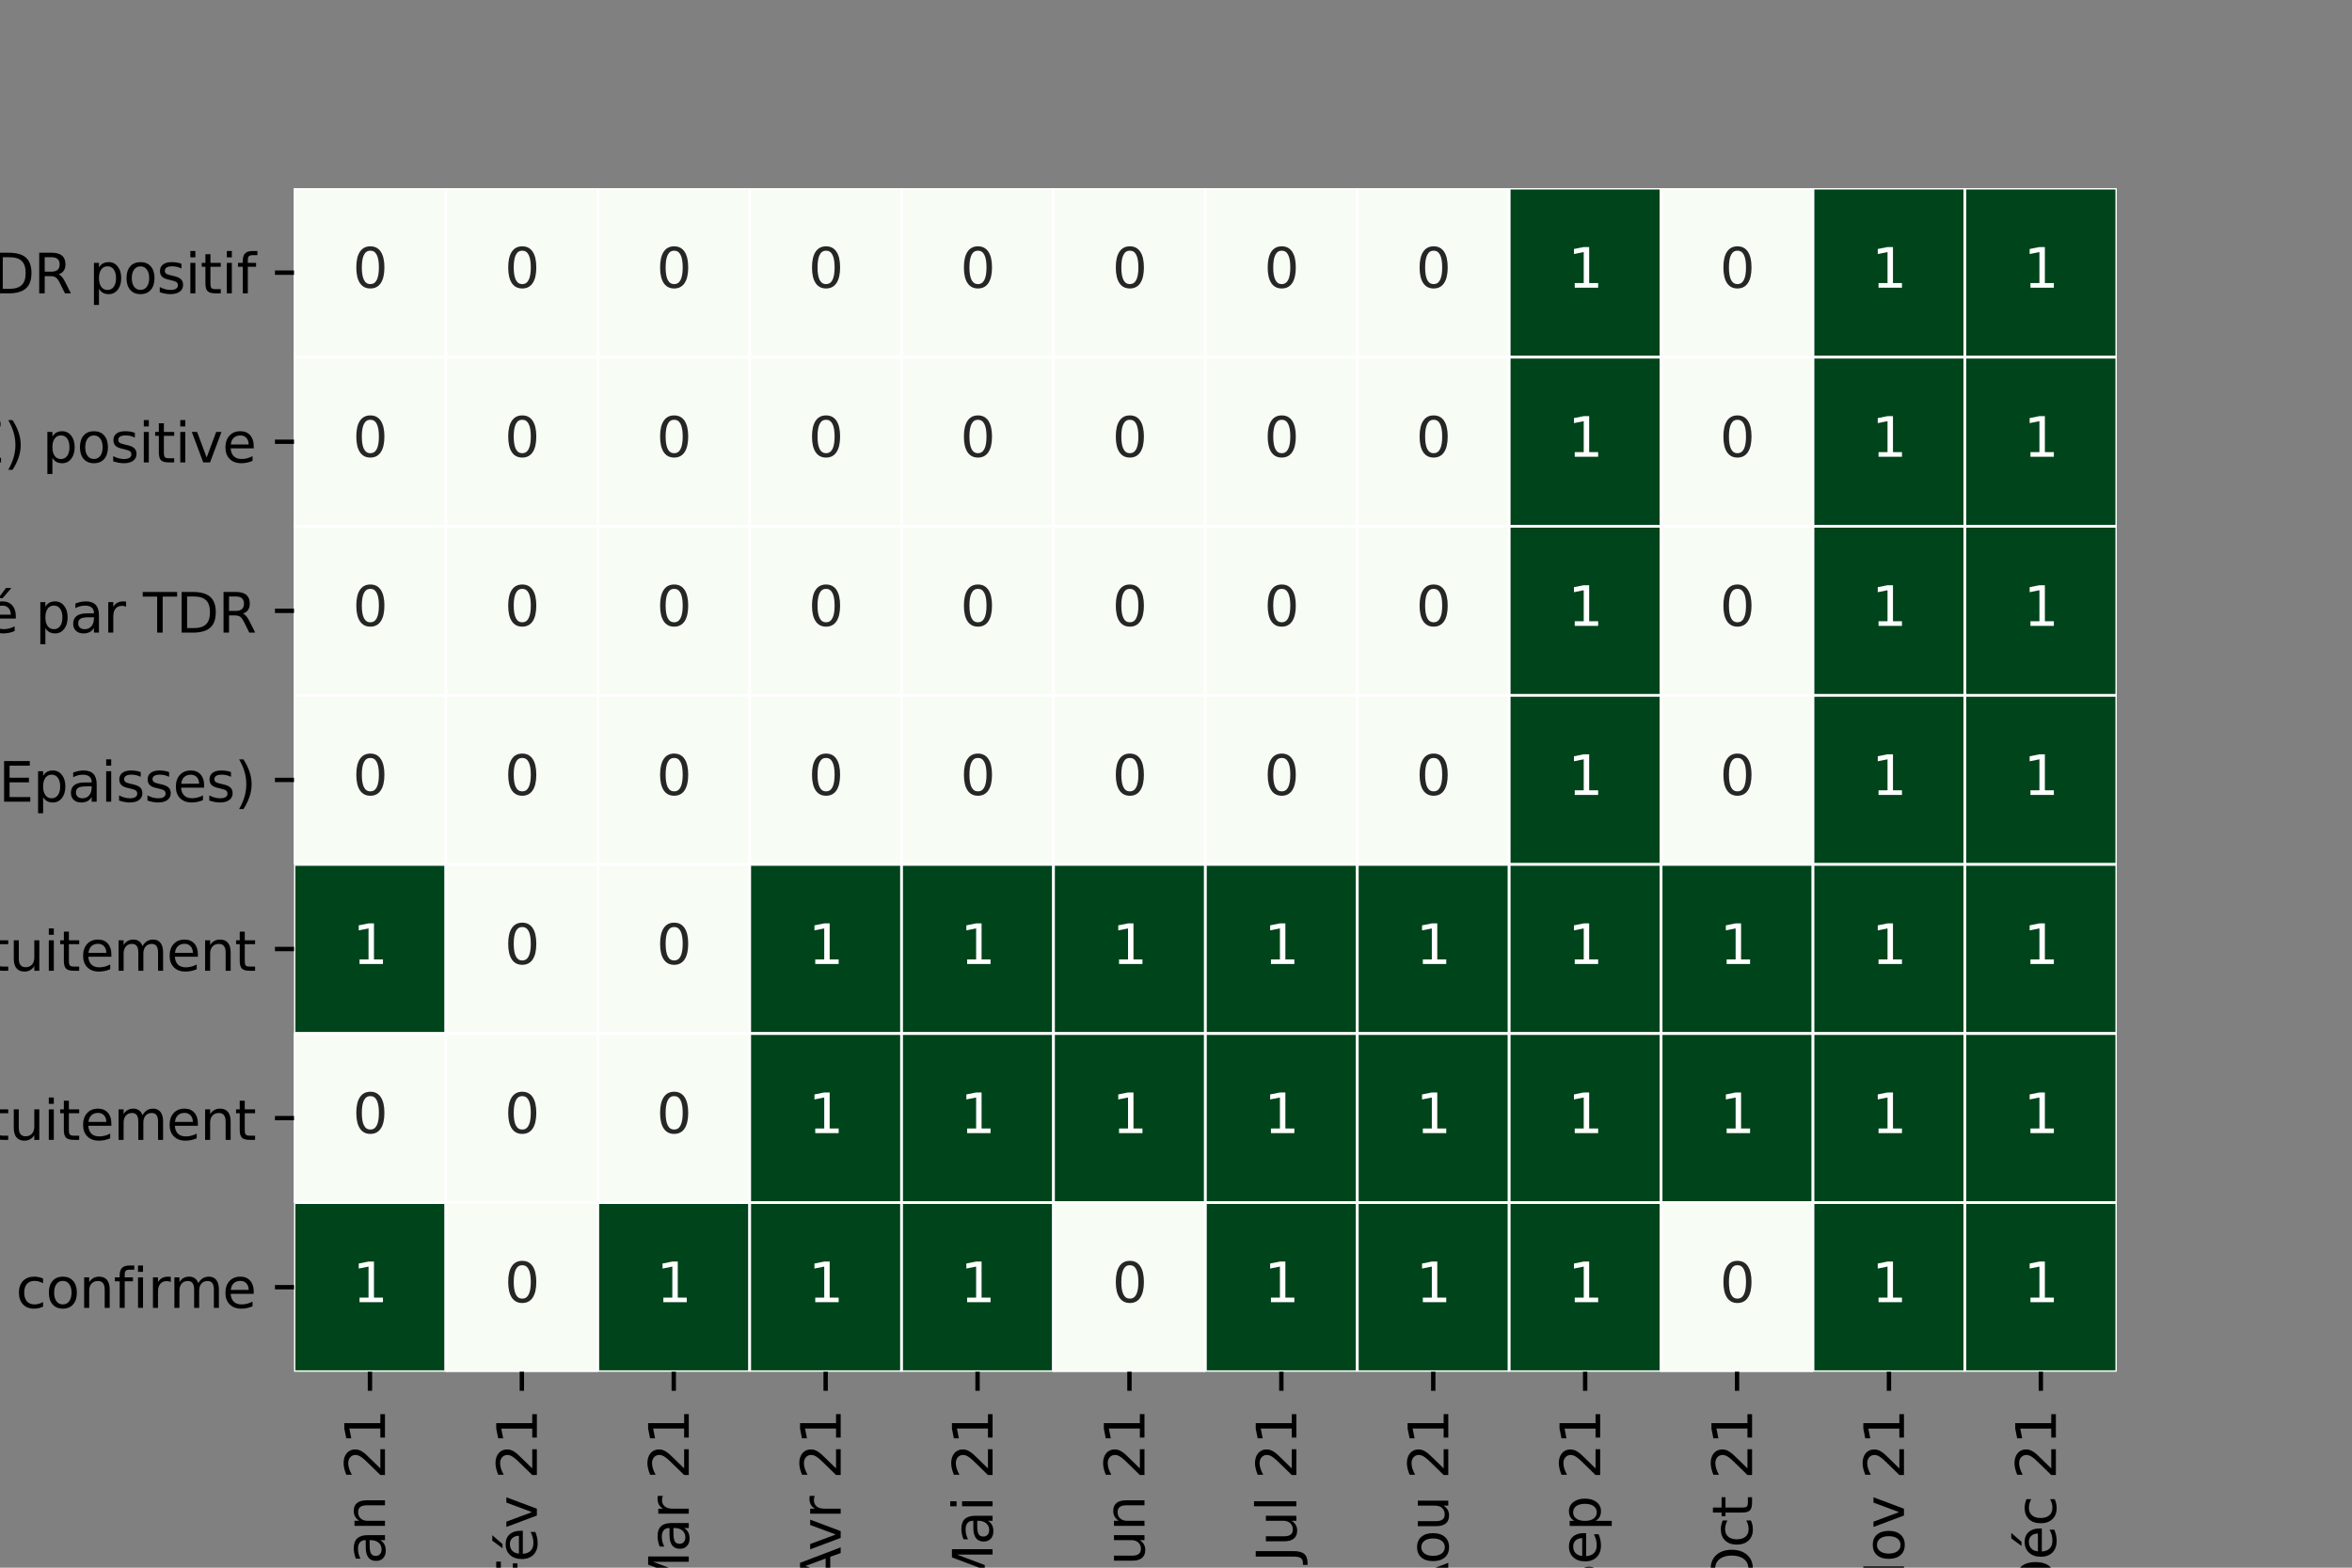 <?xml version="1.0" encoding="utf-8" standalone="no"?>
<!DOCTYPE svg PUBLIC "-//W3C//DTD SVG 1.1//EN"
  "http://www.w3.org/Graphics/SVG/1.1/DTD/svg11.dtd">
<svg height="288pt" version="1.1" viewBox="0 0 432 288" width="432pt" xmlns="http://www.w3.org/2000/svg" xmlns:xlink="http://www.w3.org/1999/xlink">
 <rect x="0" y="0" width="432" height="288" fill="#808080" stroke="none"/>
 <defs>
  <style type="text/css">*{stroke-linecap:butt;stroke-linejoin:round;}</style>
 </defs>
 <g id="figure_1">
  <g id="patch_1">
   <path d="M 0 288 
L 432 288 
L 432 0 
L 0 0 
z
" style="fill:none;"/>
  </g>
  <g id="axes_1">
   <g id="patch_2">
    <path d="M 54 252 
L 388.8 252 
L 388.8 34.56 
L 54 34.56 
z
" style="fill:#ffffff;"/>
   </g>
   <g id="QuadMesh_1">
    <path clip-path="url(#p2b316e1535)" d="M 54 34.56 
L 81.9 34.56 
L 81.9 65.623 
L 54 65.623 
L 54 34.56 
" style="fill:#f7fcf5;stroke:#ffffff;stroke-width:0.5;"/>
    <path clip-path="url(#p2b316e1535)" d="M 81.9 34.56 
L 109.8 34.56 
L 109.8 65.623 
L 81.9 65.623 
L 81.9 34.56 
" style="fill:#f7fcf5;stroke:#ffffff;stroke-width:0.5;"/>
    <path clip-path="url(#p2b316e1535)" d="M 109.8 34.56 
L 137.7 34.56 
L 137.7 65.623 
L 109.8 65.623 
L 109.8 34.56 
" style="fill:#f7fcf5;stroke:#ffffff;stroke-width:0.5;"/>
    <path clip-path="url(#p2b316e1535)" d="M 137.7 34.56 
L 165.6 34.56 
L 165.6 65.623 
L 137.7 65.623 
L 137.7 34.56 
" style="fill:#f7fcf5;stroke:#ffffff;stroke-width:0.5;"/>
    <path clip-path="url(#p2b316e1535)" d="M 165.6 34.56 
L 193.5 34.56 
L 193.5 65.623 
L 165.6 65.623 
L 165.6 34.56 
" style="fill:#f7fcf5;stroke:#ffffff;stroke-width:0.5;"/>
    <path clip-path="url(#p2b316e1535)" d="M 193.5 34.56 
L 221.4 34.56 
L 221.4 65.623 
L 193.5 65.623 
L 193.5 34.56 
" style="fill:#f7fcf5;stroke:#ffffff;stroke-width:0.5;"/>
    <path clip-path="url(#p2b316e1535)" d="M 221.4 34.56 
L 249.3 34.56 
L 249.3 65.623 
L 221.4 65.623 
L 221.4 34.56 
" style="fill:#f7fcf5;stroke:#ffffff;stroke-width:0.5;"/>
    <path clip-path="url(#p2b316e1535)" d="M 249.3 34.56 
L 277.2 34.56 
L 277.2 65.623 
L 249.3 65.623 
L 249.3 34.56 
" style="fill:#f7fcf5;stroke:#ffffff;stroke-width:0.5;"/>
    <path clip-path="url(#p2b316e1535)" d="M 277.2 34.56 
L 305.1 34.56 
L 305.1 65.623 
L 277.2 65.623 
L 277.2 34.56 
" style="fill:#00441b;stroke:#ffffff;stroke-width:0.5;"/>
    <path clip-path="url(#p2b316e1535)" d="M 305.1 34.56 
L 333 34.56 
L 333 65.623 
L 305.1 65.623 
L 305.1 34.56 
" style="fill:#f7fcf5;stroke:#ffffff;stroke-width:0.5;"/>
    <path clip-path="url(#p2b316e1535)" d="M 333 34.56 
L 360.9 34.56 
L 360.9 65.623 
L 333 65.623 
L 333 34.56 
" style="fill:#00441b;stroke:#ffffff;stroke-width:0.5;"/>
    <path clip-path="url(#p2b316e1535)" d="M 360.9 34.56 
L 388.8 34.56 
L 388.8 65.623 
L 360.9 65.623 
L 360.9 34.56 
" style="fill:#00441b;stroke:#ffffff;stroke-width:0.5;"/>
    <path clip-path="url(#p2b316e1535)" d="M 54 65.623 
L 81.9 65.623 
L 81.9 96.686 
L 54 96.686 
L 54 65.623 
" style="fill:#f7fcf5;stroke:#ffffff;stroke-width:0.5;"/>
    <path clip-path="url(#p2b316e1535)" d="M 81.9 65.623 
L 109.8 65.623 
L 109.8 96.686 
L 81.9 96.686 
L 81.9 65.623 
" style="fill:#f7fcf5;stroke:#ffffff;stroke-width:0.5;"/>
    <path clip-path="url(#p2b316e1535)" d="M 109.8 65.623 
L 137.7 65.623 
L 137.7 96.686 
L 109.8 96.686 
L 109.8 65.623 
" style="fill:#f7fcf5;stroke:#ffffff;stroke-width:0.5;"/>
    <path clip-path="url(#p2b316e1535)" d="M 137.7 65.623 
L 165.6 65.623 
L 165.6 96.686 
L 137.7 96.686 
L 137.7 65.623 
" style="fill:#f7fcf5;stroke:#ffffff;stroke-width:0.5;"/>
    <path clip-path="url(#p2b316e1535)" d="M 165.6 65.623 
L 193.5 65.623 
L 193.5 96.686 
L 165.6 96.686 
L 165.6 65.623 
" style="fill:#f7fcf5;stroke:#ffffff;stroke-width:0.5;"/>
    <path clip-path="url(#p2b316e1535)" d="M 193.5 65.623 
L 221.4 65.623 
L 221.4 96.686 
L 193.5 96.686 
L 193.5 65.623 
" style="fill:#f7fcf5;stroke:#ffffff;stroke-width:0.5;"/>
    <path clip-path="url(#p2b316e1535)" d="M 221.4 65.623 
L 249.3 65.623 
L 249.3 96.686 
L 221.4 96.686 
L 221.4 65.623 
" style="fill:#f7fcf5;stroke:#ffffff;stroke-width:0.5;"/>
    <path clip-path="url(#p2b316e1535)" d="M 249.3 65.623 
L 277.2 65.623 
L 277.2 96.686 
L 249.3 96.686 
L 249.3 65.623 
" style="fill:#f7fcf5;stroke:#ffffff;stroke-width:0.5;"/>
    <path clip-path="url(#p2b316e1535)" d="M 277.2 65.623 
L 305.1 65.623 
L 305.1 96.686 
L 277.2 96.686 
L 277.2 65.623 
" style="fill:#00441b;stroke:#ffffff;stroke-width:0.5;"/>
    <path clip-path="url(#p2b316e1535)" d="M 305.1 65.623 
L 333 65.623 
L 333 96.686 
L 305.1 96.686 
L 305.1 65.623 
" style="fill:#f7fcf5;stroke:#ffffff;stroke-width:0.5;"/>
    <path clip-path="url(#p2b316e1535)" d="M 333 65.623 
L 360.9 65.623 
L 360.9 96.686 
L 333 96.686 
L 333 65.623 
" style="fill:#00441b;stroke:#ffffff;stroke-width:0.5;"/>
    <path clip-path="url(#p2b316e1535)" d="M 360.9 65.623 
L 388.8 65.623 
L 388.8 96.686 
L 360.9 96.686 
L 360.9 65.623 
" style="fill:#00441b;stroke:#ffffff;stroke-width:0.5;"/>
    <path clip-path="url(#p2b316e1535)" d="M 54 96.686 
L 81.9 96.686 
L 81.9 127.749 
L 54 127.749 
L 54 96.686 
" style="fill:#f7fcf5;stroke:#ffffff;stroke-width:0.5;"/>
    <path clip-path="url(#p2b316e1535)" d="M 81.9 96.686 
L 109.8 96.686 
L 109.8 127.749 
L 81.9 127.749 
L 81.9 96.686 
" style="fill:#f7fcf5;stroke:#ffffff;stroke-width:0.5;"/>
    <path clip-path="url(#p2b316e1535)" d="M 109.8 96.686 
L 137.7 96.686 
L 137.7 127.749 
L 109.8 127.749 
L 109.8 96.686 
" style="fill:#f7fcf5;stroke:#ffffff;stroke-width:0.5;"/>
    <path clip-path="url(#p2b316e1535)" d="M 137.7 96.686 
L 165.6 96.686 
L 165.6 127.749 
L 137.7 127.749 
L 137.7 96.686 
" style="fill:#f7fcf5;stroke:#ffffff;stroke-width:0.5;"/>
    <path clip-path="url(#p2b316e1535)" d="M 165.6 96.686 
L 193.5 96.686 
L 193.5 127.749 
L 165.6 127.749 
L 165.6 96.686 
" style="fill:#f7fcf5;stroke:#ffffff;stroke-width:0.5;"/>
    <path clip-path="url(#p2b316e1535)" d="M 193.5 96.686 
L 221.4 96.686 
L 221.4 127.749 
L 193.5 127.749 
L 193.5 96.686 
" style="fill:#f7fcf5;stroke:#ffffff;stroke-width:0.5;"/>
    <path clip-path="url(#p2b316e1535)" d="M 221.4 96.686 
L 249.3 96.686 
L 249.3 127.749 
L 221.4 127.749 
L 221.4 96.686 
" style="fill:#f7fcf5;stroke:#ffffff;stroke-width:0.5;"/>
    <path clip-path="url(#p2b316e1535)" d="M 249.3 96.686 
L 277.2 96.686 
L 277.2 127.749 
L 249.3 127.749 
L 249.3 96.686 
" style="fill:#f7fcf5;stroke:#ffffff;stroke-width:0.5;"/>
    <path clip-path="url(#p2b316e1535)" d="M 277.2 96.686 
L 305.1 96.686 
L 305.1 127.749 
L 277.2 127.749 
L 277.2 96.686 
" style="fill:#00441b;stroke:#ffffff;stroke-width:0.5;"/>
    <path clip-path="url(#p2b316e1535)" d="M 305.1 96.686 
L 333 96.686 
L 333 127.749 
L 305.1 127.749 
L 305.1 96.686 
" style="fill:#f7fcf5;stroke:#ffffff;stroke-width:0.5;"/>
    <path clip-path="url(#p2b316e1535)" d="M 333 96.686 
L 360.9 96.686 
L 360.9 127.749 
L 333 127.749 
L 333 96.686 
" style="fill:#00441b;stroke:#ffffff;stroke-width:0.5;"/>
    <path clip-path="url(#p2b316e1535)" d="M 360.9 96.686 
L 388.8 96.686 
L 388.8 127.749 
L 360.9 127.749 
L 360.9 96.686 
" style="fill:#00441b;stroke:#ffffff;stroke-width:0.5;"/>
    <path clip-path="url(#p2b316e1535)" d="M 54 127.749 
L 81.9 127.749 
L 81.9 158.811 
L 54 158.811 
L 54 127.749 
" style="fill:#f7fcf5;stroke:#ffffff;stroke-width:0.5;"/>
    <path clip-path="url(#p2b316e1535)" d="M 81.9 127.749 
L 109.8 127.749 
L 109.8 158.811 
L 81.9 158.811 
L 81.9 127.749 
" style="fill:#f7fcf5;stroke:#ffffff;stroke-width:0.5;"/>
    <path clip-path="url(#p2b316e1535)" d="M 109.8 127.749 
L 137.7 127.749 
L 137.7 158.811 
L 109.8 158.811 
L 109.8 127.749 
" style="fill:#f7fcf5;stroke:#ffffff;stroke-width:0.5;"/>
    <path clip-path="url(#p2b316e1535)" d="M 137.7 127.749 
L 165.6 127.749 
L 165.6 158.811 
L 137.7 158.811 
L 137.7 127.749 
" style="fill:#f7fcf5;stroke:#ffffff;stroke-width:0.5;"/>
    <path clip-path="url(#p2b316e1535)" d="M 165.6 127.749 
L 193.5 127.749 
L 193.5 158.811 
L 165.6 158.811 
L 165.6 127.749 
" style="fill:#f7fcf5;stroke:#ffffff;stroke-width:0.5;"/>
    <path clip-path="url(#p2b316e1535)" d="M 193.5 127.749 
L 221.4 127.749 
L 221.4 158.811 
L 193.5 158.811 
L 193.5 127.749 
" style="fill:#f7fcf5;stroke:#ffffff;stroke-width:0.5;"/>
    <path clip-path="url(#p2b316e1535)" d="M 221.4 127.749 
L 249.3 127.749 
L 249.3 158.811 
L 221.4 158.811 
L 221.4 127.749 
" style="fill:#f7fcf5;stroke:#ffffff;stroke-width:0.5;"/>
    <path clip-path="url(#p2b316e1535)" d="M 249.3 127.749 
L 277.2 127.749 
L 277.2 158.811 
L 249.3 158.811 
L 249.3 127.749 
" style="fill:#f7fcf5;stroke:#ffffff;stroke-width:0.5;"/>
    <path clip-path="url(#p2b316e1535)" d="M 277.2 127.749 
L 305.1 127.749 
L 305.1 158.811 
L 277.2 158.811 
L 277.2 127.749 
" style="fill:#00441b;stroke:#ffffff;stroke-width:0.5;"/>
    <path clip-path="url(#p2b316e1535)" d="M 305.1 127.749 
L 333 127.749 
L 333 158.811 
L 305.1 158.811 
L 305.1 127.749 
" style="fill:#f7fcf5;stroke:#ffffff;stroke-width:0.5;"/>
    <path clip-path="url(#p2b316e1535)" d="M 333 127.749 
L 360.9 127.749 
L 360.9 158.811 
L 333 158.811 
L 333 127.749 
" style="fill:#00441b;stroke:#ffffff;stroke-width:0.5;"/>
    <path clip-path="url(#p2b316e1535)" d="M 360.9 127.749 
L 388.8 127.749 
L 388.8 158.811 
L 360.9 158.811 
L 360.9 127.749 
" style="fill:#00441b;stroke:#ffffff;stroke-width:0.5;"/>
    <path clip-path="url(#p2b316e1535)" d="M 54 158.811 
L 81.9 158.811 
L 81.9 189.874 
L 54 189.874 
L 54 158.811 
" style="fill:#00441b;stroke:#ffffff;stroke-width:0.5;"/>
    <path clip-path="url(#p2b316e1535)" d="M 81.9 158.811 
L 109.8 158.811 
L 109.8 189.874 
L 81.9 189.874 
L 81.9 158.811 
" style="fill:#f7fcf5;stroke:#ffffff;stroke-width:0.5;"/>
    <path clip-path="url(#p2b316e1535)" d="M 109.8 158.811 
L 137.7 158.811 
L 137.7 189.874 
L 109.8 189.874 
L 109.8 158.811 
" style="fill:#f7fcf5;stroke:#ffffff;stroke-width:0.5;"/>
    <path clip-path="url(#p2b316e1535)" d="M 137.7 158.811 
L 165.6 158.811 
L 165.6 189.874 
L 137.7 189.874 
L 137.7 158.811 
" style="fill:#00441b;stroke:#ffffff;stroke-width:0.5;"/>
    <path clip-path="url(#p2b316e1535)" d="M 165.6 158.811 
L 193.5 158.811 
L 193.5 189.874 
L 165.6 189.874 
L 165.6 158.811 
" style="fill:#00441b;stroke:#ffffff;stroke-width:0.5;"/>
    <path clip-path="url(#p2b316e1535)" d="M 193.5 158.811 
L 221.4 158.811 
L 221.4 189.874 
L 193.5 189.874 
L 193.5 158.811 
" style="fill:#00441b;stroke:#ffffff;stroke-width:0.5;"/>
    <path clip-path="url(#p2b316e1535)" d="M 221.4 158.811 
L 249.3 158.811 
L 249.3 189.874 
L 221.4 189.874 
L 221.4 158.811 
" style="fill:#00441b;stroke:#ffffff;stroke-width:0.5;"/>
    <path clip-path="url(#p2b316e1535)" d="M 249.3 158.811 
L 277.2 158.811 
L 277.2 189.874 
L 249.3 189.874 
L 249.3 158.811 
" style="fill:#00441b;stroke:#ffffff;stroke-width:0.5;"/>
    <path clip-path="url(#p2b316e1535)" d="M 277.2 158.811 
L 305.1 158.811 
L 305.1 189.874 
L 277.2 189.874 
L 277.2 158.811 
" style="fill:#00441b;stroke:#ffffff;stroke-width:0.5;"/>
    <path clip-path="url(#p2b316e1535)" d="M 305.1 158.811 
L 333 158.811 
L 333 189.874 
L 305.1 189.874 
L 305.1 158.811 
" style="fill:#00441b;stroke:#ffffff;stroke-width:0.5;"/>
    <path clip-path="url(#p2b316e1535)" d="M 333 158.811 
L 360.9 158.811 
L 360.9 189.874 
L 333 189.874 
L 333 158.811 
" style="fill:#00441b;stroke:#ffffff;stroke-width:0.5;"/>
    <path clip-path="url(#p2b316e1535)" d="M 360.9 158.811 
L 388.8 158.811 
L 388.8 189.874 
L 360.9 189.874 
L 360.9 158.811 
" style="fill:#00441b;stroke:#ffffff;stroke-width:0.5;"/>
    <path clip-path="url(#p2b316e1535)" d="M 54 189.874 
L 81.9 189.874 
L 81.9 220.937 
L 54 220.937 
L 54 189.874 
" style="fill:#f7fcf5;stroke:#ffffff;stroke-width:0.5;"/>
    <path clip-path="url(#p2b316e1535)" d="M 81.9 189.874 
L 109.8 189.874 
L 109.8 220.937 
L 81.9 220.937 
L 81.9 189.874 
" style="fill:#f7fcf5;stroke:#ffffff;stroke-width:0.5;"/>
    <path clip-path="url(#p2b316e1535)" d="M 109.8 189.874 
L 137.7 189.874 
L 137.7 220.937 
L 109.8 220.937 
L 109.8 189.874 
" style="fill:#f7fcf5;stroke:#ffffff;stroke-width:0.5;"/>
    <path clip-path="url(#p2b316e1535)" d="M 137.7 189.874 
L 165.6 189.874 
L 165.6 220.937 
L 137.7 220.937 
L 137.7 189.874 
" style="fill:#00441b;stroke:#ffffff;stroke-width:0.5;"/>
    <path clip-path="url(#p2b316e1535)" d="M 165.6 189.874 
L 193.5 189.874 
L 193.5 220.937 
L 165.6 220.937 
L 165.6 189.874 
" style="fill:#00441b;stroke:#ffffff;stroke-width:0.5;"/>
    <path clip-path="url(#p2b316e1535)" d="M 193.5 189.874 
L 221.4 189.874 
L 221.4 220.937 
L 193.5 220.937 
L 193.5 189.874 
" style="fill:#00441b;stroke:#ffffff;stroke-width:0.5;"/>
    <path clip-path="url(#p2b316e1535)" d="M 221.4 189.874 
L 249.3 189.874 
L 249.3 220.937 
L 221.4 220.937 
L 221.4 189.874 
" style="fill:#00441b;stroke:#ffffff;stroke-width:0.5;"/>
    <path clip-path="url(#p2b316e1535)" d="M 249.3 189.874 
L 277.2 189.874 
L 277.2 220.937 
L 249.3 220.937 
L 249.3 189.874 
" style="fill:#00441b;stroke:#ffffff;stroke-width:0.5;"/>
    <path clip-path="url(#p2b316e1535)" d="M 277.2 189.874 
L 305.1 189.874 
L 305.1 220.937 
L 277.2 220.937 
L 277.2 189.874 
" style="fill:#00441b;stroke:#ffffff;stroke-width:0.5;"/>
    <path clip-path="url(#p2b316e1535)" d="M 305.1 189.874 
L 333 189.874 
L 333 220.937 
L 305.1 220.937 
L 305.1 189.874 
" style="fill:#00441b;stroke:#ffffff;stroke-width:0.5;"/>
    <path clip-path="url(#p2b316e1535)" d="M 333 189.874 
L 360.9 189.874 
L 360.9 220.937 
L 333 220.937 
L 333 189.874 
" style="fill:#00441b;stroke:#ffffff;stroke-width:0.5;"/>
    <path clip-path="url(#p2b316e1535)" d="M 360.9 189.874 
L 388.8 189.874 
L 388.8 220.937 
L 360.9 220.937 
L 360.9 189.874 
" style="fill:#00441b;stroke:#ffffff;stroke-width:0.5;"/>
    <path clip-path="url(#p2b316e1535)" d="M 54 220.937 
L 81.9 220.937 
L 81.9 252 
L 54 252 
L 54 220.937 
" style="fill:#00441b;stroke:#ffffff;stroke-width:0.5;"/>
    <path clip-path="url(#p2b316e1535)" d="M 81.9 220.937 
L 109.8 220.937 
L 109.8 252 
L 81.9 252 
L 81.9 220.937 
" style="fill:#f7fcf5;stroke:#ffffff;stroke-width:0.5;"/>
    <path clip-path="url(#p2b316e1535)" d="M 109.8 220.937 
L 137.7 220.937 
L 137.7 252 
L 109.8 252 
L 109.8 220.937 
" style="fill:#00441b;stroke:#ffffff;stroke-width:0.5;"/>
    <path clip-path="url(#p2b316e1535)" d="M 137.7 220.937 
L 165.6 220.937 
L 165.6 252 
L 137.7 252 
L 137.7 220.937 
" style="fill:#00441b;stroke:#ffffff;stroke-width:0.5;"/>
    <path clip-path="url(#p2b316e1535)" d="M 165.6 220.937 
L 193.5 220.937 
L 193.5 252 
L 165.6 252 
L 165.6 220.937 
" style="fill:#00441b;stroke:#ffffff;stroke-width:0.5;"/>
    <path clip-path="url(#p2b316e1535)" d="M 193.5 220.937 
L 221.4 220.937 
L 221.4 252 
L 193.5 252 
L 193.5 220.937 
" style="fill:#f7fcf5;stroke:#ffffff;stroke-width:0.5;"/>
    <path clip-path="url(#p2b316e1535)" d="M 221.4 220.937 
L 249.3 220.937 
L 249.3 252 
L 221.4 252 
L 221.4 220.937 
" style="fill:#00441b;stroke:#ffffff;stroke-width:0.5;"/>
    <path clip-path="url(#p2b316e1535)" d="M 249.3 220.937 
L 277.2 220.937 
L 277.2 252 
L 249.3 252 
L 249.3 220.937 
" style="fill:#00441b;stroke:#ffffff;stroke-width:0.5;"/>
    <path clip-path="url(#p2b316e1535)" d="M 277.2 220.937 
L 305.1 220.937 
L 305.1 252 
L 277.2 252 
L 277.2 220.937 
" style="fill:#00441b;stroke:#ffffff;stroke-width:0.5;"/>
    <path clip-path="url(#p2b316e1535)" d="M 305.1 220.937 
L 333 220.937 
L 333 252 
L 305.1 252 
L 305.1 220.937 
" style="fill:#f7fcf5;stroke:#ffffff;stroke-width:0.5;"/>
    <path clip-path="url(#p2b316e1535)" d="M 333 220.937 
L 360.9 220.937 
L 360.9 252 
L 333 252 
L 333 220.937 
" style="fill:#00441b;stroke:#ffffff;stroke-width:0.5;"/>
    <path clip-path="url(#p2b316e1535)" d="M 360.9 220.937 
L 388.8 220.937 
L 388.8 252 
L 360.9 252 
L 360.9 220.937 
" style="fill:#00441b;stroke:#ffffff;stroke-width:0.5;"/>
   </g>
   <g id="matplotlib.axis_1">
    <g id="xtick_1">
     <g id="line2d_1">
      <defs>
       <path d="M 0 0 
L 0 3.5 
" id="m4436990d3e" style="stroke:#000000;stroke-width:0.8;"/>
      </defs>
      <g>
       <use style="stroke:#000000;stroke-width:0.8;" x="67.95" xlink:href="#m4436990d3e" y="252"/>
      </g>
     </g>
     <g id="text_1">
      <!-- Jan 21 -->
      <g transform="translate(70.709 290.319)rotate(-90)scale(0.1 -0.1)">
       <defs>
        <path d="M 628 4666 
L 1259 4666 
L 1259 325 
Q 1259 -519 939 -900 
Q 619 -1281 -91 -1281 
L -331 -1281 
L -331 -750 
L -134 -750 
Q 284 -750 456 -515 
Q 628 -281 628 325 
L 628 4666 
z
" id="DejaVuSans-4a" transform="scale(0.016)"/>
        <path d="M 2194 1759 
Q 1497 1759 1228 1600 
Q 959 1441 959 1056 
Q 959 750 1161 570 
Q 1363 391 1709 391 
Q 2188 391 2477 730 
Q 2766 1069 2766 1631 
L 2766 1759 
L 2194 1759 
z
M 3341 1997 
L 3341 0 
L 2766 0 
L 2766 531 
Q 2569 213 2275 61 
Q 1981 -91 1556 -91 
Q 1019 -91 701 211 
Q 384 513 384 1019 
Q 384 1609 779 1909 
Q 1175 2209 1959 2209 
L 2766 2209 
L 2766 2266 
Q 2766 2663 2505 2880 
Q 2244 3097 1772 3097 
Q 1472 3097 1187 3025 
Q 903 2953 641 2809 
L 641 3341 
Q 956 3463 1253 3523 
Q 1550 3584 1831 3584 
Q 2591 3584 2966 3190 
Q 3341 2797 3341 1997 
z
" id="DejaVuSans-61" transform="scale(0.016)"/>
        <path d="M 3513 2113 
L 3513 0 
L 2938 0 
L 2938 2094 
Q 2938 2591 2744 2837 
Q 2550 3084 2163 3084 
Q 1697 3084 1428 2787 
Q 1159 2491 1159 1978 
L 1159 0 
L 581 0 
L 581 3500 
L 1159 3500 
L 1159 2956 
Q 1366 3272 1645 3428 
Q 1925 3584 2291 3584 
Q 2894 3584 3203 3211 
Q 3513 2838 3513 2113 
z
" id="DejaVuSans-6e" transform="scale(0.016)"/>
        <path id="DejaVuSans-20" transform="scale(0.016)"/>
        <path d="M 1228 531 
L 3431 531 
L 3431 0 
L 469 0 
L 469 531 
Q 828 903 1448 1529 
Q 2069 2156 2228 2338 
Q 2531 2678 2651 2914 
Q 2772 3150 2772 3378 
Q 2772 3750 2511 3984 
Q 2250 4219 1831 4219 
Q 1534 4219 1204 4116 
Q 875 4013 500 3803 
L 500 4441 
Q 881 4594 1212 4672 
Q 1544 4750 1819 4750 
Q 2544 4750 2975 4387 
Q 3406 4025 3406 3419 
Q 3406 3131 3298 2873 
Q 3191 2616 2906 2266 
Q 2828 2175 2409 1742 
Q 1991 1309 1228 531 
z
" id="DejaVuSans-32" transform="scale(0.016)"/>
        <path d="M 794 531 
L 1825 531 
L 1825 4091 
L 703 3866 
L 703 4441 
L 1819 4666 
L 2450 4666 
L 2450 531 
L 3481 531 
L 3481 0 
L 794 0 
L 794 531 
z
" id="DejaVuSans-31" transform="scale(0.016)"/>
       </defs>
       <use xlink:href="#DejaVuSans-4a"/>
       <use x="29.492" xlink:href="#DejaVuSans-61"/>
       <use x="90.771" xlink:href="#DejaVuSans-6e"/>
       <use x="154.15" xlink:href="#DejaVuSans-20"/>
       <use x="185.938" xlink:href="#DejaVuSans-32"/>
       <use x="249.561" xlink:href="#DejaVuSans-31"/>
      </g>
     </g>
    </g>
    <g id="xtick_2">
     <g id="line2d_2">
      <g>
       <use style="stroke:#000000;stroke-width:0.8;" x="95.85" xlink:href="#m4436990d3e" y="252"/>
      </g>
     </g>
     <g id="text_2">
      <!-- Fév 21 -->
      <g transform="translate(98.609 292.177)rotate(-90)scale(0.1 -0.1)">
       <defs>
        <path d="M 628 4666 
L 3309 4666 
L 3309 4134 
L 1259 4134 
L 1259 2759 
L 3109 2759 
L 3109 2228 
L 1259 2228 
L 1259 0 
L 628 0 
L 628 4666 
z
" id="DejaVuSans-46" transform="scale(0.016)"/>
        <path d="M 3597 1894 
L 3597 1613 
L 953 1613 
Q 991 1019 1311 708 
Q 1631 397 2203 397 
Q 2534 397 2845 478 
Q 3156 559 3463 722 
L 3463 178 
Q 3153 47 2828 -22 
Q 2503 -91 2169 -91 
Q 1331 -91 842 396 
Q 353 884 353 1716 
Q 353 2575 817 3079 
Q 1281 3584 2069 3584 
Q 2775 3584 3186 3129 
Q 3597 2675 3597 1894 
z
M 3022 2063 
Q 3016 2534 2758 2815 
Q 2500 3097 2075 3097 
Q 1594 3097 1305 2825 
Q 1016 2553 972 2059 
L 3022 2063 
z
M 2466 5119 
L 3088 5119 
L 2070 3944 
L 1591 3944 
L 2466 5119 
z
" id="DejaVuSans-e9" transform="scale(0.016)"/>
        <path d="M 191 3500 
L 800 3500 
L 1894 563 
L 2988 3500 
L 3597 3500 
L 2284 0 
L 1503 0 
L 191 3500 
z
" id="DejaVuSans-76" transform="scale(0.016)"/>
       </defs>
       <use xlink:href="#DejaVuSans-46"/>
       <use x="52.02" xlink:href="#DejaVuSans-e9"/>
       <use x="113.543" xlink:href="#DejaVuSans-76"/>
       <use x="172.723" xlink:href="#DejaVuSans-20"/>
       <use x="204.51" xlink:href="#DejaVuSans-32"/>
       <use x="268.133" xlink:href="#DejaVuSans-31"/>
      </g>
     </g>
    </g>
    <g id="xtick_3">
     <g id="line2d_3">
      <g>
       <use style="stroke:#000000;stroke-width:0.8;" x="123.75" xlink:href="#m4436990d3e" y="252"/>
      </g>
     </g>
     <g id="text_3">
      <!-- Mar 21 -->
      <g transform="translate(126.509 293.77)rotate(-90)scale(0.1 -0.1)">
       <defs>
        <path d="M 628 4666 
L 1569 4666 
L 2759 1491 
L 3956 4666 
L 4897 4666 
L 4897 0 
L 4281 0 
L 4281 4097 
L 3078 897 
L 2444 897 
L 1241 4097 
L 1241 0 
L 628 0 
L 628 4666 
z
" id="DejaVuSans-4d" transform="scale(0.016)"/>
        <path d="M 2631 2963 
Q 2534 3019 2420 3045 
Q 2306 3072 2169 3072 
Q 1681 3072 1420 2755 
Q 1159 2438 1159 1844 
L 1159 0 
L 581 0 
L 581 3500 
L 1159 3500 
L 1159 2956 
Q 1341 3275 1631 3429 
Q 1922 3584 2338 3584 
Q 2397 3584 2469 3576 
Q 2541 3569 2628 3553 
L 2631 2963 
z
" id="DejaVuSans-72" transform="scale(0.016)"/>
       </defs>
       <use xlink:href="#DejaVuSans-4d"/>
       <use x="86.279" xlink:href="#DejaVuSans-61"/>
       <use x="147.559" xlink:href="#DejaVuSans-72"/>
       <use x="188.672" xlink:href="#DejaVuSans-20"/>
       <use x="220.459" xlink:href="#DejaVuSans-32"/>
       <use x="284.082" xlink:href="#DejaVuSans-31"/>
      </g>
     </g>
    </g>
    <g id="xtick_4">
     <g id="line2d_4">
      <g>
       <use style="stroke:#000000;stroke-width:0.8;" x="151.65" xlink:href="#m4436990d3e" y="252"/>
      </g>
     </g>
     <g id="text_4">
      <!-- Avr 21 -->
      <g transform="translate(154.409 291.186)rotate(-90)scale(0.1 -0.1)">
       <defs>
        <path d="M 2188 4044 
L 1331 1722 
L 3047 1722 
L 2188 4044 
z
M 1831 4666 
L 2547 4666 
L 4325 0 
L 3669 0 
L 3244 1197 
L 1141 1197 
L 716 0 
L 50 0 
L 1831 4666 
z
" id="DejaVuSans-41" transform="scale(0.016)"/>
       </defs>
       <use xlink:href="#DejaVuSans-41"/>
       <use x="62.533" xlink:href="#DejaVuSans-76"/>
       <use x="121.713" xlink:href="#DejaVuSans-72"/>
       <use x="162.826" xlink:href="#DejaVuSans-20"/>
       <use x="194.613" xlink:href="#DejaVuSans-32"/>
       <use x="258.236" xlink:href="#DejaVuSans-31"/>
      </g>
     </g>
    </g>
    <g id="xtick_5">
     <g id="line2d_5">
      <g>
       <use style="stroke:#000000;stroke-width:0.8;" x="179.55" xlink:href="#m4436990d3e" y="252"/>
      </g>
     </g>
     <g id="text_5">
      <!-- Mai 21 -->
      <g transform="translate(182.309 292.438)rotate(-90)scale(0.1 -0.1)">
       <defs>
        <path d="M 603 3500 
L 1178 3500 
L 1178 0 
L 603 0 
L 603 3500 
z
M 603 4863 
L 1178 4863 
L 1178 4134 
L 603 4134 
L 603 4863 
z
" id="DejaVuSans-69" transform="scale(0.016)"/>
       </defs>
       <use xlink:href="#DejaVuSans-4d"/>
       <use x="86.279" xlink:href="#DejaVuSans-61"/>
       <use x="147.559" xlink:href="#DejaVuSans-69"/>
       <use x="175.342" xlink:href="#DejaVuSans-20"/>
       <use x="207.129" xlink:href="#DejaVuSans-32"/>
       <use x="270.752" xlink:href="#DejaVuSans-31"/>
      </g>
     </g>
    </g>
    <g id="xtick_6">
     <g id="line2d_6">
      <g>
       <use style="stroke:#000000;stroke-width:0.8;" x="207.45" xlink:href="#m4436990d3e" y="252"/>
      </g>
     </g>
     <g id="text_6">
      <!-- Jun 21 -->
      <g transform="translate(210.209 290.528)rotate(-90)scale(0.1 -0.1)">
       <defs>
        <path d="M 544 1381 
L 544 3500 
L 1119 3500 
L 1119 1403 
Q 1119 906 1312 657 
Q 1506 409 1894 409 
Q 2359 409 2629 706 
Q 2900 1003 2900 1516 
L 2900 3500 
L 3475 3500 
L 3475 0 
L 2900 0 
L 2900 538 
Q 2691 219 2414 64 
Q 2138 -91 1772 -91 
Q 1169 -91 856 284 
Q 544 659 544 1381 
z
M 1991 3584 
L 1991 3584 
z
" id="DejaVuSans-75" transform="scale(0.016)"/>
       </defs>
       <use xlink:href="#DejaVuSans-4a"/>
       <use x="29.492" xlink:href="#DejaVuSans-75"/>
       <use x="92.871" xlink:href="#DejaVuSans-6e"/>
       <use x="156.25" xlink:href="#DejaVuSans-20"/>
       <use x="188.037" xlink:href="#DejaVuSans-32"/>
       <use x="251.66" xlink:href="#DejaVuSans-31"/>
      </g>
     </g>
    </g>
    <g id="xtick_7">
     <g id="line2d_7">
      <g>
       <use style="stroke:#000000;stroke-width:0.8;" x="235.35" xlink:href="#m4436990d3e" y="252"/>
      </g>
     </g>
     <g id="text_7">
      <!-- Jul 21 -->
      <g transform="translate(238.109 286.969)rotate(-90)scale(0.1 -0.1)">
       <defs>
        <path d="M 603 4863 
L 1178 4863 
L 1178 0 
L 603 0 
L 603 4863 
z
" id="DejaVuSans-6c" transform="scale(0.016)"/>
       </defs>
       <use xlink:href="#DejaVuSans-4a"/>
       <use x="29.492" xlink:href="#DejaVuSans-75"/>
       <use x="92.871" xlink:href="#DejaVuSans-6c"/>
       <use x="120.654" xlink:href="#DejaVuSans-20"/>
       <use x="152.441" xlink:href="#DejaVuSans-32"/>
       <use x="216.064" xlink:href="#DejaVuSans-31"/>
      </g>
     </g>
    </g>
    <g id="xtick_8">
     <g id="line2d_8">
      <g>
       <use style="stroke:#000000;stroke-width:0.8;" x="263.25" xlink:href="#m4436990d3e" y="252"/>
      </g>
     </g>
     <g id="text_8">
      <!-- Aou 21 -->
      <g transform="translate(266.009 294.025)rotate(-90)scale(0.1 -0.1)">
       <defs>
        <path d="M 1959 3097 
Q 1497 3097 1228 2736 
Q 959 2375 959 1747 
Q 959 1119 1226 758 
Q 1494 397 1959 397 
Q 2419 397 2687 759 
Q 2956 1122 2956 1747 
Q 2956 2369 2687 2733 
Q 2419 3097 1959 3097 
z
M 1959 3584 
Q 2709 3584 3137 3096 
Q 3566 2609 3566 1747 
Q 3566 888 3137 398 
Q 2709 -91 1959 -91 
Q 1206 -91 779 398 
Q 353 888 353 1747 
Q 353 2609 779 3096 
Q 1206 3584 1959 3584 
z
" id="DejaVuSans-6f" transform="scale(0.016)"/>
       </defs>
       <use xlink:href="#DejaVuSans-41"/>
       <use x="66.658" xlink:href="#DejaVuSans-6f"/>
       <use x="127.84" xlink:href="#DejaVuSans-75"/>
       <use x="191.219" xlink:href="#DejaVuSans-20"/>
       <use x="223.006" xlink:href="#DejaVuSans-32"/>
       <use x="286.629" xlink:href="#DejaVuSans-31"/>
      </g>
     </g>
    </g>
    <g id="xtick_9">
     <g id="line2d_9">
      <g>
       <use style="stroke:#000000;stroke-width:0.8;" x="291.15" xlink:href="#m4436990d3e" y="252"/>
      </g>
     </g>
     <g id="text_9">
      <!-- Sep 21 -->
      <g transform="translate(293.909 293.753)rotate(-90)scale(0.1 -0.1)">
       <defs>
        <path d="M 3425 4513 
L 3425 3897 
Q 3066 4069 2747 4153 
Q 2428 4238 2131 4238 
Q 1616 4238 1336 4038 
Q 1056 3838 1056 3469 
Q 1056 3159 1242 3001 
Q 1428 2844 1947 2747 
L 2328 2669 
Q 3034 2534 3370 2195 
Q 3706 1856 3706 1288 
Q 3706 609 3251 259 
Q 2797 -91 1919 -91 
Q 1588 -91 1214 -16 
Q 841 59 441 206 
L 441 856 
Q 825 641 1194 531 
Q 1563 422 1919 422 
Q 2459 422 2753 634 
Q 3047 847 3047 1241 
Q 3047 1584 2836 1778 
Q 2625 1972 2144 2069 
L 1759 2144 
Q 1053 2284 737 2584 
Q 422 2884 422 3419 
Q 422 4038 858 4394 
Q 1294 4750 2059 4750 
Q 2388 4750 2728 4690 
Q 3069 4631 3425 4513 
z
" id="DejaVuSans-53" transform="scale(0.016)"/>
        <path d="M 3597 1894 
L 3597 1613 
L 953 1613 
Q 991 1019 1311 708 
Q 1631 397 2203 397 
Q 2534 397 2845 478 
Q 3156 559 3463 722 
L 3463 178 
Q 3153 47 2828 -22 
Q 2503 -91 2169 -91 
Q 1331 -91 842 396 
Q 353 884 353 1716 
Q 353 2575 817 3079 
Q 1281 3584 2069 3584 
Q 2775 3584 3186 3129 
Q 3597 2675 3597 1894 
z
M 3022 2063 
Q 3016 2534 2758 2815 
Q 2500 3097 2075 3097 
Q 1594 3097 1305 2825 
Q 1016 2553 972 2059 
L 3022 2063 
z
" id="DejaVuSans-65" transform="scale(0.016)"/>
        <path d="M 1159 525 
L 1159 -1331 
L 581 -1331 
L 581 3500 
L 1159 3500 
L 1159 2969 
Q 1341 3281 1617 3432 
Q 1894 3584 2278 3584 
Q 2916 3584 3314 3078 
Q 3713 2572 3713 1747 
Q 3713 922 3314 415 
Q 2916 -91 2278 -91 
Q 1894 -91 1617 61 
Q 1341 213 1159 525 
z
M 3116 1747 
Q 3116 2381 2855 2742 
Q 2594 3103 2138 3103 
Q 1681 3103 1420 2742 
Q 1159 2381 1159 1747 
Q 1159 1113 1420 752 
Q 1681 391 2138 391 
Q 2594 391 2855 752 
Q 3116 1113 3116 1747 
z
" id="DejaVuSans-70" transform="scale(0.016)"/>
       </defs>
       <use xlink:href="#DejaVuSans-53"/>
       <use x="63.477" xlink:href="#DejaVuSans-65"/>
       <use x="125" xlink:href="#DejaVuSans-70"/>
       <use x="188.477" xlink:href="#DejaVuSans-20"/>
       <use x="220.264" xlink:href="#DejaVuSans-32"/>
       <use x="283.887" xlink:href="#DejaVuSans-31"/>
      </g>
     </g>
    </g>
    <g id="xtick_10">
     <g id="line2d_10">
      <g>
       <use style="stroke:#000000;stroke-width:0.8;" x="319.05" xlink:href="#m4436990d3e" y="252"/>
      </g>
     </g>
     <g id="text_10">
      <!-- Oct 21 -->
      <g transform="translate(321.809 292.194)rotate(-90)scale(0.1 -0.1)">
       <defs>
        <path d="M 2522 4238 
Q 1834 4238 1429 3725 
Q 1025 3213 1025 2328 
Q 1025 1447 1429 934 
Q 1834 422 2522 422 
Q 3209 422 3611 934 
Q 4013 1447 4013 2328 
Q 4013 3213 3611 3725 
Q 3209 4238 2522 4238 
z
M 2522 4750 
Q 3503 4750 4090 4092 
Q 4678 3434 4678 2328 
Q 4678 1225 4090 567 
Q 3503 -91 2522 -91 
Q 1538 -91 948 565 
Q 359 1222 359 2328 
Q 359 3434 948 4092 
Q 1538 4750 2522 4750 
z
" id="DejaVuSans-4f" transform="scale(0.016)"/>
        <path d="M 3122 3366 
L 3122 2828 
Q 2878 2963 2633 3030 
Q 2388 3097 2138 3097 
Q 1578 3097 1268 2742 
Q 959 2388 959 1747 
Q 959 1106 1268 751 
Q 1578 397 2138 397 
Q 2388 397 2633 464 
Q 2878 531 3122 666 
L 3122 134 
Q 2881 22 2623 -34 
Q 2366 -91 2075 -91 
Q 1284 -91 818 406 
Q 353 903 353 1747 
Q 353 2603 823 3093 
Q 1294 3584 2113 3584 
Q 2378 3584 2631 3529 
Q 2884 3475 3122 3366 
z
" id="DejaVuSans-63" transform="scale(0.016)"/>
        <path d="M 1172 4494 
L 1172 3500 
L 2356 3500 
L 2356 3053 
L 1172 3053 
L 1172 1153 
Q 1172 725 1289 603 
Q 1406 481 1766 481 
L 2356 481 
L 2356 0 
L 1766 0 
Q 1100 0 847 248 
Q 594 497 594 1153 
L 594 3053 
L 172 3053 
L 172 3500 
L 594 3500 
L 594 4494 
L 1172 4494 
z
" id="DejaVuSans-74" transform="scale(0.016)"/>
       </defs>
       <use xlink:href="#DejaVuSans-4f"/>
       <use x="78.711" xlink:href="#DejaVuSans-63"/>
       <use x="133.691" xlink:href="#DejaVuSans-74"/>
       <use x="172.9" xlink:href="#DejaVuSans-20"/>
       <use x="204.688" xlink:href="#DejaVuSans-32"/>
       <use x="268.311" xlink:href="#DejaVuSans-31"/>
      </g>
     </g>
    </g>
    <g id="xtick_11">
     <g id="line2d_11">
      <g>
       <use style="stroke:#000000;stroke-width:0.8;" x="346.95" xlink:href="#m4436990d3e" y="252"/>
      </g>
     </g>
     <g id="text_11">
      <!-- Nov 21 -->
      <g transform="translate(349.709 294.422)rotate(-90)scale(0.1 -0.1)">
       <defs>
        <path d="M 628 4666 
L 1478 4666 
L 3547 763 
L 3547 4666 
L 4159 4666 
L 4159 0 
L 3309 0 
L 1241 3903 
L 1241 0 
L 628 0 
L 628 4666 
z
" id="DejaVuSans-4e" transform="scale(0.016)"/>
       </defs>
       <use xlink:href="#DejaVuSans-4e"/>
       <use x="74.805" xlink:href="#DejaVuSans-6f"/>
       <use x="135.986" xlink:href="#DejaVuSans-76"/>
       <use x="195.166" xlink:href="#DejaVuSans-20"/>
       <use x="226.953" xlink:href="#DejaVuSans-32"/>
       <use x="290.576" xlink:href="#DejaVuSans-31"/>
      </g>
     </g>
    </g>
    <g id="xtick_12">
     <g id="line2d_12">
      <g>
       <use style="stroke:#000000;stroke-width:0.8;" x="374.85" xlink:href="#m4436990d3e" y="252"/>
      </g>
     </g>
     <g id="text_12">
      <!-- Déc 21 -->
      <g transform="translate(377.609 294.255)rotate(-90)scale(0.1 -0.1)">
       <defs>
        <path d="M 1259 4147 
L 1259 519 
L 2022 519 
Q 2988 519 3436 956 
Q 3884 1394 3884 2338 
Q 3884 3275 3436 3711 
Q 2988 4147 2022 4147 
L 1259 4147 
z
M 628 4666 
L 1925 4666 
Q 3281 4666 3915 4102 
Q 4550 3538 4550 2338 
Q 4550 1131 3912 565 
Q 3275 0 1925 0 
L 628 0 
L 628 4666 
z
" id="DejaVuSans-44" transform="scale(0.016)"/>
       </defs>
       <use xlink:href="#DejaVuSans-44"/>
       <use x="77.002" xlink:href="#DejaVuSans-e9"/>
       <use x="138.525" xlink:href="#DejaVuSans-63"/>
       <use x="193.506" xlink:href="#DejaVuSans-20"/>
       <use x="225.293" xlink:href="#DejaVuSans-32"/>
       <use x="288.916" xlink:href="#DejaVuSans-31"/>
      </g>
     </g>
    </g>
   </g>
   <g id="matplotlib.axis_2">
    <g id="ytick_1">
     <g id="line2d_13">
      <defs>
       <path d="M 0 0 
L -3.5 0 
" id="md2c5b3a3fa" style="stroke:#000000;stroke-width:0.8;"/>
      </defs>
      <g>
       <use style="stroke:#000000;stroke-width:0.8;" x="54" xlink:href="#md2c5b3a3fa" y="50.091"/>
      </g>
     </g>
     <g id="text_13">
      <!-- HD Yoko-PNLP_13. Nombre de cas de paludisme simple avec TDR positif -->
      <g transform="translate(-313.786 53.891)scale(0.1 -0.1)">
       <defs>
        <path d="M 628 4666 
L 1259 4666 
L 1259 2753 
L 3553 2753 
L 3553 4666 
L 4184 4666 
L 4184 0 
L 3553 0 
L 3553 2222 
L 1259 2222 
L 1259 0 
L 628 0 
L 628 4666 
z
" id="DejaVuSans-48" transform="scale(0.016)"/>
        <path d="M -13 4666 
L 666 4666 
L 1959 2747 
L 3244 4666 
L 3922 4666 
L 2272 2222 
L 2272 0 
L 1638 0 
L 1638 2222 
L -13 4666 
z
" id="DejaVuSans-59" transform="scale(0.016)"/>
        <path d="M 581 4863 
L 1159 4863 
L 1159 1991 
L 2875 3500 
L 3609 3500 
L 1753 1863 
L 3688 0 
L 2938 0 
L 1159 1709 
L 1159 0 
L 581 0 
L 581 4863 
z
" id="DejaVuSans-6b" transform="scale(0.016)"/>
        <path d="M 313 2009 
L 1997 2009 
L 1997 1497 
L 313 1497 
L 313 2009 
z
" id="DejaVuSans-2d" transform="scale(0.016)"/>
        <path d="M 1259 4147 
L 1259 2394 
L 2053 2394 
Q 2494 2394 2734 2622 
Q 2975 2850 2975 3272 
Q 2975 3691 2734 3919 
Q 2494 4147 2053 4147 
L 1259 4147 
z
M 628 4666 
L 2053 4666 
Q 2838 4666 3239 4311 
Q 3641 3956 3641 3272 
Q 3641 2581 3239 2228 
Q 2838 1875 2053 1875 
L 1259 1875 
L 1259 0 
L 628 0 
L 628 4666 
z
" id="DejaVuSans-50" transform="scale(0.016)"/>
        <path d="M 628 4666 
L 1259 4666 
L 1259 531 
L 3531 531 
L 3531 0 
L 628 0 
L 628 4666 
z
" id="DejaVuSans-4c" transform="scale(0.016)"/>
        <path d="M 3263 -1063 
L 3263 -1509 
L -63 -1509 
L -63 -1063 
L 3263 -1063 
z
" id="DejaVuSans-5f" transform="scale(0.016)"/>
        <path d="M 2597 2516 
Q 3050 2419 3304 2112 
Q 3559 1806 3559 1356 
Q 3559 666 3084 287 
Q 2609 -91 1734 -91 
Q 1441 -91 1130 -33 
Q 819 25 488 141 
L 488 750 
Q 750 597 1062 519 
Q 1375 441 1716 441 
Q 2309 441 2620 675 
Q 2931 909 2931 1356 
Q 2931 1769 2642 2001 
Q 2353 2234 1838 2234 
L 1294 2234 
L 1294 2753 
L 1863 2753 
Q 2328 2753 2575 2939 
Q 2822 3125 2822 3475 
Q 2822 3834 2567 4026 
Q 2313 4219 1838 4219 
Q 1578 4219 1281 4162 
Q 984 4106 628 3988 
L 628 4550 
Q 988 4650 1302 4700 
Q 1616 4750 1894 4750 
Q 2613 4750 3031 4423 
Q 3450 4097 3450 3541 
Q 3450 3153 3228 2886 
Q 3006 2619 2597 2516 
z
" id="DejaVuSans-33" transform="scale(0.016)"/>
        <path d="M 684 794 
L 1344 794 
L 1344 0 
L 684 0 
L 684 794 
z
" id="DejaVuSans-2e" transform="scale(0.016)"/>
        <path d="M 3328 2828 
Q 3544 3216 3844 3400 
Q 4144 3584 4550 3584 
Q 5097 3584 5394 3201 
Q 5691 2819 5691 2113 
L 5691 0 
L 5113 0 
L 5113 2094 
Q 5113 2597 4934 2840 
Q 4756 3084 4391 3084 
Q 3944 3084 3684 2787 
Q 3425 2491 3425 1978 
L 3425 0 
L 2847 0 
L 2847 2094 
Q 2847 2600 2669 2842 
Q 2491 3084 2119 3084 
Q 1678 3084 1418 2786 
Q 1159 2488 1159 1978 
L 1159 0 
L 581 0 
L 581 3500 
L 1159 3500 
L 1159 2956 
Q 1356 3278 1631 3431 
Q 1906 3584 2284 3584 
Q 2666 3584 2933 3390 
Q 3200 3197 3328 2828 
z
" id="DejaVuSans-6d" transform="scale(0.016)"/>
        <path d="M 3116 1747 
Q 3116 2381 2855 2742 
Q 2594 3103 2138 3103 
Q 1681 3103 1420 2742 
Q 1159 2381 1159 1747 
Q 1159 1113 1420 752 
Q 1681 391 2138 391 
Q 2594 391 2855 752 
Q 3116 1113 3116 1747 
z
M 1159 2969 
Q 1341 3281 1617 3432 
Q 1894 3584 2278 3584 
Q 2916 3584 3314 3078 
Q 3713 2572 3713 1747 
Q 3713 922 3314 415 
Q 2916 -91 2278 -91 
Q 1894 -91 1617 61 
Q 1341 213 1159 525 
L 1159 0 
L 581 0 
L 581 4863 
L 1159 4863 
L 1159 2969 
z
" id="DejaVuSans-62" transform="scale(0.016)"/>
        <path d="M 2906 2969 
L 2906 4863 
L 3481 4863 
L 3481 0 
L 2906 0 
L 2906 525 
Q 2725 213 2448 61 
Q 2172 -91 1784 -91 
Q 1150 -91 751 415 
Q 353 922 353 1747 
Q 353 2572 751 3078 
Q 1150 3584 1784 3584 
Q 2172 3584 2448 3432 
Q 2725 3281 2906 2969 
z
M 947 1747 
Q 947 1113 1208 752 
Q 1469 391 1925 391 
Q 2381 391 2643 752 
Q 2906 1113 2906 1747 
Q 2906 2381 2643 2742 
Q 2381 3103 1925 3103 
Q 1469 3103 1208 2742 
Q 947 2381 947 1747 
z
" id="DejaVuSans-64" transform="scale(0.016)"/>
        <path d="M 2834 3397 
L 2834 2853 
Q 2591 2978 2328 3040 
Q 2066 3103 1784 3103 
Q 1356 3103 1142 2972 
Q 928 2841 928 2578 
Q 928 2378 1081 2264 
Q 1234 2150 1697 2047 
L 1894 2003 
Q 2506 1872 2764 1633 
Q 3022 1394 3022 966 
Q 3022 478 2636 193 
Q 2250 -91 1575 -91 
Q 1294 -91 989 -36 
Q 684 19 347 128 
L 347 722 
Q 666 556 975 473 
Q 1284 391 1588 391 
Q 1994 391 2212 530 
Q 2431 669 2431 922 
Q 2431 1156 2273 1281 
Q 2116 1406 1581 1522 
L 1381 1569 
Q 847 1681 609 1914 
Q 372 2147 372 2553 
Q 372 3047 722 3315 
Q 1072 3584 1716 3584 
Q 2034 3584 2315 3537 
Q 2597 3491 2834 3397 
z
" id="DejaVuSans-73" transform="scale(0.016)"/>
        <path d="M -19 4666 
L 3928 4666 
L 3928 4134 
L 2272 4134 
L 2272 0 
L 1638 0 
L 1638 4134 
L -19 4134 
L -19 4666 
z
" id="DejaVuSans-54" transform="scale(0.016)"/>
        <path d="M 2841 2188 
Q 3044 2119 3236 1894 
Q 3428 1669 3622 1275 
L 4263 0 
L 3584 0 
L 2988 1197 
Q 2756 1666 2539 1819 
Q 2322 1972 1947 1972 
L 1259 1972 
L 1259 0 
L 628 0 
L 628 4666 
L 2053 4666 
Q 2853 4666 3247 4331 
Q 3641 3997 3641 3322 
Q 3641 2881 3436 2590 
Q 3231 2300 2841 2188 
z
M 1259 4147 
L 1259 2491 
L 2053 2491 
Q 2509 2491 2742 2702 
Q 2975 2913 2975 3322 
Q 2975 3731 2742 3939 
Q 2509 4147 2053 4147 
L 1259 4147 
z
" id="DejaVuSans-52" transform="scale(0.016)"/>
        <path d="M 2375 4863 
L 2375 4384 
L 1825 4384 
Q 1516 4384 1395 4259 
Q 1275 4134 1275 3809 
L 1275 3500 
L 2222 3500 
L 2222 3053 
L 1275 3053 
L 1275 0 
L 697 0 
L 697 3053 
L 147 3053 
L 147 3500 
L 697 3500 
L 697 3744 
Q 697 4328 969 4595 
Q 1241 4863 1831 4863 
L 2375 4863 
z
" id="DejaVuSans-66" transform="scale(0.016)"/>
       </defs>
       <use xlink:href="#DejaVuSans-48"/>
       <use x="75.195" xlink:href="#DejaVuSans-44"/>
       <use x="152.197" xlink:href="#DejaVuSans-20"/>
       <use x="183.984" xlink:href="#DejaVuSans-59"/>
       <use x="231.818" xlink:href="#DejaVuSans-6f"/>
       <use x="293" xlink:href="#DejaVuSans-6b"/>
       <use x="347.285" xlink:href="#DejaVuSans-6f"/>
       <use x="410.342" xlink:href="#DejaVuSans-2d"/>
       <use x="446.426" xlink:href="#DejaVuSans-50"/>
       <use x="506.729" xlink:href="#DejaVuSans-4e"/>
       <use x="581.533" xlink:href="#DejaVuSans-4c"/>
       <use x="637.246" xlink:href="#DejaVuSans-50"/>
       <use x="697.549" xlink:href="#DejaVuSans-5f"/>
       <use x="747.549" xlink:href="#DejaVuSans-31"/>
       <use x="811.172" xlink:href="#DejaVuSans-33"/>
       <use x="874.795" xlink:href="#DejaVuSans-2e"/>
       <use x="906.582" xlink:href="#DejaVuSans-20"/>
       <use x="938.369" xlink:href="#DejaVuSans-4e"/>
       <use x="1013.174" xlink:href="#DejaVuSans-6f"/>
       <use x="1074.355" xlink:href="#DejaVuSans-6d"/>
       <use x="1171.768" xlink:href="#DejaVuSans-62"/>
       <use x="1235.244" xlink:href="#DejaVuSans-72"/>
       <use x="1274.107" xlink:href="#DejaVuSans-65"/>
       <use x="1335.631" xlink:href="#DejaVuSans-20"/>
       <use x="1367.418" xlink:href="#DejaVuSans-64"/>
       <use x="1430.895" xlink:href="#DejaVuSans-65"/>
       <use x="1492.418" xlink:href="#DejaVuSans-20"/>
       <use x="1524.205" xlink:href="#DejaVuSans-63"/>
       <use x="1579.186" xlink:href="#DejaVuSans-61"/>
       <use x="1640.465" xlink:href="#DejaVuSans-73"/>
       <use x="1692.564" xlink:href="#DejaVuSans-20"/>
       <use x="1724.352" xlink:href="#DejaVuSans-64"/>
       <use x="1787.828" xlink:href="#DejaVuSans-65"/>
       <use x="1849.352" xlink:href="#DejaVuSans-20"/>
       <use x="1881.139" xlink:href="#DejaVuSans-70"/>
       <use x="1944.615" xlink:href="#DejaVuSans-61"/>
       <use x="2005.895" xlink:href="#DejaVuSans-6c"/>
       <use x="2033.678" xlink:href="#DejaVuSans-75"/>
       <use x="2097.057" xlink:href="#DejaVuSans-64"/>
       <use x="2160.533" xlink:href="#DejaVuSans-69"/>
       <use x="2188.316" xlink:href="#DejaVuSans-73"/>
       <use x="2240.416" xlink:href="#DejaVuSans-6d"/>
       <use x="2337.828" xlink:href="#DejaVuSans-65"/>
       <use x="2399.352" xlink:href="#DejaVuSans-20"/>
       <use x="2431.139" xlink:href="#DejaVuSans-73"/>
       <use x="2483.238" xlink:href="#DejaVuSans-69"/>
       <use x="2511.021" xlink:href="#DejaVuSans-6d"/>
       <use x="2608.434" xlink:href="#DejaVuSans-70"/>
       <use x="2671.91" xlink:href="#DejaVuSans-6c"/>
       <use x="2699.693" xlink:href="#DejaVuSans-65"/>
       <use x="2761.217" xlink:href="#DejaVuSans-20"/>
       <use x="2793.004" xlink:href="#DejaVuSans-61"/>
       <use x="2854.283" xlink:href="#DejaVuSans-76"/>
       <use x="2913.463" xlink:href="#DejaVuSans-65"/>
       <use x="2974.986" xlink:href="#DejaVuSans-63"/>
       <use x="3029.967" xlink:href="#DejaVuSans-20"/>
       <use x="3061.754" xlink:href="#DejaVuSans-54"/>
       <use x="3122.838" xlink:href="#DejaVuSans-44"/>
       <use x="3199.84" xlink:href="#DejaVuSans-52"/>
       <use x="3269.322" xlink:href="#DejaVuSans-20"/>
       <use x="3301.109" xlink:href="#DejaVuSans-70"/>
       <use x="3364.586" xlink:href="#DejaVuSans-6f"/>
       <use x="3425.768" xlink:href="#DejaVuSans-73"/>
       <use x="3477.867" xlink:href="#DejaVuSans-69"/>
       <use x="3505.65" xlink:href="#DejaVuSans-74"/>
       <use x="3544.859" xlink:href="#DejaVuSans-69"/>
       <use x="3572.643" xlink:href="#DejaVuSans-66"/>
      </g>
     </g>
    </g>
    <g id="ytick_2">
     <g id="line2d_14">
      <g>
       <use style="stroke:#000000;stroke-width:0.8;" x="54" xlink:href="#md2c5b3a3fa" y="81.154"/>
      </g>
     </g>
     <g id="text_14">
      <!-- HD Yoko-PNLP_14. Nombre de cas de paludisme simple avec goutte epaisse (GE) positive -->
      <g transform="translate(-400.586 84.954)scale(0.1 -0.1)">
       <defs>
        <path d="M 2419 4116 
L 825 1625 
L 2419 1625 
L 2419 4116 
z
M 2253 4666 
L 3047 4666 
L 3047 1625 
L 3713 1625 
L 3713 1100 
L 3047 1100 
L 3047 0 
L 2419 0 
L 2419 1100 
L 313 1100 
L 313 1709 
L 2253 4666 
z
" id="DejaVuSans-34" transform="scale(0.016)"/>
        <path d="M 2906 1791 
Q 2906 2416 2648 2759 
Q 2391 3103 1925 3103 
Q 1463 3103 1205 2759 
Q 947 2416 947 1791 
Q 947 1169 1205 825 
Q 1463 481 1925 481 
Q 2391 481 2648 825 
Q 2906 1169 2906 1791 
z
M 3481 434 
Q 3481 -459 3084 -895 
Q 2688 -1331 1869 -1331 
Q 1566 -1331 1297 -1286 
Q 1028 -1241 775 -1147 
L 775 -588 
Q 1028 -725 1275 -790 
Q 1522 -856 1778 -856 
Q 2344 -856 2625 -561 
Q 2906 -266 2906 331 
L 2906 616 
Q 2728 306 2450 153 
Q 2172 0 1784 0 
Q 1141 0 747 490 
Q 353 981 353 1791 
Q 353 2603 747 3093 
Q 1141 3584 1784 3584 
Q 2172 3584 2450 3431 
Q 2728 3278 2906 2969 
L 2906 3500 
L 3481 3500 
L 3481 434 
z
" id="DejaVuSans-67" transform="scale(0.016)"/>
        <path d="M 1984 4856 
Q 1566 4138 1362 3434 
Q 1159 2731 1159 2009 
Q 1159 1288 1364 580 
Q 1569 -128 1984 -844 
L 1484 -844 
Q 1016 -109 783 600 
Q 550 1309 550 2009 
Q 550 2706 781 3412 
Q 1013 4119 1484 4856 
L 1984 4856 
z
" id="DejaVuSans-28" transform="scale(0.016)"/>
        <path d="M 3809 666 
L 3809 1919 
L 2778 1919 
L 2778 2438 
L 4434 2438 
L 4434 434 
Q 4069 175 3628 42 
Q 3188 -91 2688 -91 
Q 1594 -91 976 548 
Q 359 1188 359 2328 
Q 359 3472 976 4111 
Q 1594 4750 2688 4750 
Q 3144 4750 3555 4637 
Q 3966 4525 4313 4306 
L 4313 3634 
Q 3963 3931 3569 4081 
Q 3175 4231 2741 4231 
Q 1884 4231 1454 3753 
Q 1025 3275 1025 2328 
Q 1025 1384 1454 906 
Q 1884 428 2741 428 
Q 3075 428 3337 486 
Q 3600 544 3809 666 
z
" id="DejaVuSans-47" transform="scale(0.016)"/>
        <path d="M 628 4666 
L 3578 4666 
L 3578 4134 
L 1259 4134 
L 1259 2753 
L 3481 2753 
L 3481 2222 
L 1259 2222 
L 1259 531 
L 3634 531 
L 3634 0 
L 628 0 
L 628 4666 
z
" id="DejaVuSans-45" transform="scale(0.016)"/>
        <path d="M 513 4856 
L 1013 4856 
Q 1481 4119 1714 3412 
Q 1947 2706 1947 2009 
Q 1947 1309 1714 600 
Q 1481 -109 1013 -844 
L 513 -844 
Q 928 -128 1133 580 
Q 1338 1288 1338 2009 
Q 1338 2731 1133 3434 
Q 928 4138 513 4856 
z
" id="DejaVuSans-29" transform="scale(0.016)"/>
       </defs>
       <use xlink:href="#DejaVuSans-48"/>
       <use x="75.195" xlink:href="#DejaVuSans-44"/>
       <use x="152.197" xlink:href="#DejaVuSans-20"/>
       <use x="183.984" xlink:href="#DejaVuSans-59"/>
       <use x="231.818" xlink:href="#DejaVuSans-6f"/>
       <use x="293" xlink:href="#DejaVuSans-6b"/>
       <use x="347.285" xlink:href="#DejaVuSans-6f"/>
       <use x="410.342" xlink:href="#DejaVuSans-2d"/>
       <use x="446.426" xlink:href="#DejaVuSans-50"/>
       <use x="506.729" xlink:href="#DejaVuSans-4e"/>
       <use x="581.533" xlink:href="#DejaVuSans-4c"/>
       <use x="637.246" xlink:href="#DejaVuSans-50"/>
       <use x="697.549" xlink:href="#DejaVuSans-5f"/>
       <use x="747.549" xlink:href="#DejaVuSans-31"/>
       <use x="811.172" xlink:href="#DejaVuSans-34"/>
       <use x="874.795" xlink:href="#DejaVuSans-2e"/>
       <use x="906.582" xlink:href="#DejaVuSans-20"/>
       <use x="938.369" xlink:href="#DejaVuSans-4e"/>
       <use x="1013.174" xlink:href="#DejaVuSans-6f"/>
       <use x="1074.355" xlink:href="#DejaVuSans-6d"/>
       <use x="1171.768" xlink:href="#DejaVuSans-62"/>
       <use x="1235.244" xlink:href="#DejaVuSans-72"/>
       <use x="1274.107" xlink:href="#DejaVuSans-65"/>
       <use x="1335.631" xlink:href="#DejaVuSans-20"/>
       <use x="1367.418" xlink:href="#DejaVuSans-64"/>
       <use x="1430.895" xlink:href="#DejaVuSans-65"/>
       <use x="1492.418" xlink:href="#DejaVuSans-20"/>
       <use x="1524.205" xlink:href="#DejaVuSans-63"/>
       <use x="1579.186" xlink:href="#DejaVuSans-61"/>
       <use x="1640.465" xlink:href="#DejaVuSans-73"/>
       <use x="1692.564" xlink:href="#DejaVuSans-20"/>
       <use x="1724.352" xlink:href="#DejaVuSans-64"/>
       <use x="1787.828" xlink:href="#DejaVuSans-65"/>
       <use x="1849.352" xlink:href="#DejaVuSans-20"/>
       <use x="1881.139" xlink:href="#DejaVuSans-70"/>
       <use x="1944.615" xlink:href="#DejaVuSans-61"/>
       <use x="2005.895" xlink:href="#DejaVuSans-6c"/>
       <use x="2033.678" xlink:href="#DejaVuSans-75"/>
       <use x="2097.057" xlink:href="#DejaVuSans-64"/>
       <use x="2160.533" xlink:href="#DejaVuSans-69"/>
       <use x="2188.316" xlink:href="#DejaVuSans-73"/>
       <use x="2240.416" xlink:href="#DejaVuSans-6d"/>
       <use x="2337.828" xlink:href="#DejaVuSans-65"/>
       <use x="2399.352" xlink:href="#DejaVuSans-20"/>
       <use x="2431.139" xlink:href="#DejaVuSans-73"/>
       <use x="2483.238" xlink:href="#DejaVuSans-69"/>
       <use x="2511.021" xlink:href="#DejaVuSans-6d"/>
       <use x="2608.434" xlink:href="#DejaVuSans-70"/>
       <use x="2671.91" xlink:href="#DejaVuSans-6c"/>
       <use x="2699.693" xlink:href="#DejaVuSans-65"/>
       <use x="2761.217" xlink:href="#DejaVuSans-20"/>
       <use x="2793.004" xlink:href="#DejaVuSans-61"/>
       <use x="2854.283" xlink:href="#DejaVuSans-76"/>
       <use x="2913.463" xlink:href="#DejaVuSans-65"/>
       <use x="2974.986" xlink:href="#DejaVuSans-63"/>
       <use x="3029.967" xlink:href="#DejaVuSans-20"/>
       <use x="3061.754" xlink:href="#DejaVuSans-67"/>
       <use x="3125.23" xlink:href="#DejaVuSans-6f"/>
       <use x="3186.412" xlink:href="#DejaVuSans-75"/>
       <use x="3249.791" xlink:href="#DejaVuSans-74"/>
       <use x="3289" xlink:href="#DejaVuSans-74"/>
       <use x="3328.209" xlink:href="#DejaVuSans-65"/>
       <use x="3389.732" xlink:href="#DejaVuSans-20"/>
       <use x="3421.52" xlink:href="#DejaVuSans-65"/>
       <use x="3483.043" xlink:href="#DejaVuSans-70"/>
       <use x="3546.52" xlink:href="#DejaVuSans-61"/>
       <use x="3607.799" xlink:href="#DejaVuSans-69"/>
       <use x="3635.582" xlink:href="#DejaVuSans-73"/>
       <use x="3687.682" xlink:href="#DejaVuSans-73"/>
       <use x="3739.781" xlink:href="#DejaVuSans-65"/>
       <use x="3801.305" xlink:href="#DejaVuSans-20"/>
       <use x="3833.092" xlink:href="#DejaVuSans-28"/>
       <use x="3872.105" xlink:href="#DejaVuSans-47"/>
       <use x="3949.596" xlink:href="#DejaVuSans-45"/>
       <use x="4012.779" xlink:href="#DejaVuSans-29"/>
       <use x="4051.793" xlink:href="#DejaVuSans-20"/>
       <use x="4083.58" xlink:href="#DejaVuSans-70"/>
       <use x="4147.057" xlink:href="#DejaVuSans-6f"/>
       <use x="4208.238" xlink:href="#DejaVuSans-73"/>
       <use x="4260.338" xlink:href="#DejaVuSans-69"/>
       <use x="4288.121" xlink:href="#DejaVuSans-74"/>
       <use x="4327.33" xlink:href="#DejaVuSans-69"/>
       <use x="4355.113" xlink:href="#DejaVuSans-76"/>
       <use x="4414.293" xlink:href="#DejaVuSans-65"/>
      </g>
     </g>
    </g>
    <g id="ytick_3">
     <g id="line2d_15">
      <g>
       <use style="stroke:#000000;stroke-width:0.8;" x="54" xlink:href="#md2c5b3a3fa" y="112.217"/>
      </g>
     </g>
     <g id="text_15">
      <!-- HD Yoko-PNLP_16. Nombre total de cas d’hospitalisation pour paludisme grave confirmé par TDR -->
      <g transform="translate(-437.788 116.216)scale(0.1 -0.1)">
       <defs>
        <path d="M 2113 2584 
Q 1688 2584 1439 2293 
Q 1191 2003 1191 1497 
Q 1191 994 1439 701 
Q 1688 409 2113 409 
Q 2538 409 2786 701 
Q 3034 994 3034 1497 
Q 3034 2003 2786 2293 
Q 2538 2584 2113 2584 
z
M 3366 4563 
L 3366 3988 
Q 3128 4100 2886 4159 
Q 2644 4219 2406 4219 
Q 1781 4219 1451 3797 
Q 1122 3375 1075 2522 
Q 1259 2794 1537 2939 
Q 1816 3084 2150 3084 
Q 2853 3084 3261 2657 
Q 3669 2231 3669 1497 
Q 3669 778 3244 343 
Q 2819 -91 2113 -91 
Q 1303 -91 875 529 
Q 447 1150 447 2328 
Q 447 3434 972 4092 
Q 1497 4750 2381 4750 
Q 2619 4750 2861 4703 
Q 3103 4656 3366 4563 
z
" id="DejaVuSans-36" transform="scale(0.016)"/>
        <path d="M 813 4666 
L 1472 4666 
L 1472 4191 
L 959 3194 
L 556 3194 
L 813 4191 
L 813 4666 
z
" id="DejaVuSans-2019" transform="scale(0.016)"/>
        <path d="M 3513 2113 
L 3513 0 
L 2938 0 
L 2938 2094 
Q 2938 2591 2744 2837 
Q 2550 3084 2163 3084 
Q 1697 3084 1428 2787 
Q 1159 2491 1159 1978 
L 1159 0 
L 581 0 
L 581 4863 
L 1159 4863 
L 1159 2956 
Q 1366 3272 1645 3428 
Q 1925 3584 2291 3584 
Q 2894 3584 3203 3211 
Q 3513 2838 3513 2113 
z
" id="DejaVuSans-68" transform="scale(0.016)"/>
       </defs>
       <use xlink:href="#DejaVuSans-48"/>
       <use x="75.195" xlink:href="#DejaVuSans-44"/>
       <use x="152.197" xlink:href="#DejaVuSans-20"/>
       <use x="183.984" xlink:href="#DejaVuSans-59"/>
       <use x="231.818" xlink:href="#DejaVuSans-6f"/>
       <use x="293" xlink:href="#DejaVuSans-6b"/>
       <use x="347.285" xlink:href="#DejaVuSans-6f"/>
       <use x="410.342" xlink:href="#DejaVuSans-2d"/>
       <use x="446.426" xlink:href="#DejaVuSans-50"/>
       <use x="506.729" xlink:href="#DejaVuSans-4e"/>
       <use x="581.533" xlink:href="#DejaVuSans-4c"/>
       <use x="637.246" xlink:href="#DejaVuSans-50"/>
       <use x="697.549" xlink:href="#DejaVuSans-5f"/>
       <use x="747.549" xlink:href="#DejaVuSans-31"/>
       <use x="811.172" xlink:href="#DejaVuSans-36"/>
       <use x="874.795" xlink:href="#DejaVuSans-2e"/>
       <use x="906.582" xlink:href="#DejaVuSans-20"/>
       <use x="938.369" xlink:href="#DejaVuSans-4e"/>
       <use x="1013.174" xlink:href="#DejaVuSans-6f"/>
       <use x="1074.355" xlink:href="#DejaVuSans-6d"/>
       <use x="1171.768" xlink:href="#DejaVuSans-62"/>
       <use x="1235.244" xlink:href="#DejaVuSans-72"/>
       <use x="1274.107" xlink:href="#DejaVuSans-65"/>
       <use x="1335.631" xlink:href="#DejaVuSans-20"/>
       <use x="1367.418" xlink:href="#DejaVuSans-74"/>
       <use x="1406.627" xlink:href="#DejaVuSans-6f"/>
       <use x="1467.809" xlink:href="#DejaVuSans-74"/>
       <use x="1507.018" xlink:href="#DejaVuSans-61"/>
       <use x="1568.297" xlink:href="#DejaVuSans-6c"/>
       <use x="1596.08" xlink:href="#DejaVuSans-20"/>
       <use x="1627.867" xlink:href="#DejaVuSans-64"/>
       <use x="1691.344" xlink:href="#DejaVuSans-65"/>
       <use x="1752.867" xlink:href="#DejaVuSans-20"/>
       <use x="1784.654" xlink:href="#DejaVuSans-63"/>
       <use x="1839.635" xlink:href="#DejaVuSans-61"/>
       <use x="1900.914" xlink:href="#DejaVuSans-73"/>
       <use x="1953.014" xlink:href="#DejaVuSans-20"/>
       <use x="1984.801" xlink:href="#DejaVuSans-64"/>
       <use x="2048.277" xlink:href="#DejaVuSans-2019"/>
       <use x="2080.064" xlink:href="#DejaVuSans-68"/>
       <use x="2143.443" xlink:href="#DejaVuSans-6f"/>
       <use x="2204.625" xlink:href="#DejaVuSans-73"/>
       <use x="2256.725" xlink:href="#DejaVuSans-70"/>
       <use x="2320.201" xlink:href="#DejaVuSans-69"/>
       <use x="2347.984" xlink:href="#DejaVuSans-74"/>
       <use x="2387.193" xlink:href="#DejaVuSans-61"/>
       <use x="2448.473" xlink:href="#DejaVuSans-6c"/>
       <use x="2476.256" xlink:href="#DejaVuSans-69"/>
       <use x="2504.039" xlink:href="#DejaVuSans-73"/>
       <use x="2556.139" xlink:href="#DejaVuSans-61"/>
       <use x="2617.418" xlink:href="#DejaVuSans-74"/>
       <use x="2656.627" xlink:href="#DejaVuSans-69"/>
       <use x="2684.41" xlink:href="#DejaVuSans-6f"/>
       <use x="2745.592" xlink:href="#DejaVuSans-6e"/>
       <use x="2808.971" xlink:href="#DejaVuSans-20"/>
       <use x="2840.758" xlink:href="#DejaVuSans-70"/>
       <use x="2904.234" xlink:href="#DejaVuSans-6f"/>
       <use x="2965.416" xlink:href="#DejaVuSans-75"/>
       <use x="3028.795" xlink:href="#DejaVuSans-72"/>
       <use x="3069.908" xlink:href="#DejaVuSans-20"/>
       <use x="3101.695" xlink:href="#DejaVuSans-70"/>
       <use x="3165.172" xlink:href="#DejaVuSans-61"/>
       <use x="3226.451" xlink:href="#DejaVuSans-6c"/>
       <use x="3254.234" xlink:href="#DejaVuSans-75"/>
       <use x="3317.613" xlink:href="#DejaVuSans-64"/>
       <use x="3381.09" xlink:href="#DejaVuSans-69"/>
       <use x="3408.873" xlink:href="#DejaVuSans-73"/>
       <use x="3460.973" xlink:href="#DejaVuSans-6d"/>
       <use x="3558.385" xlink:href="#DejaVuSans-65"/>
       <use x="3619.908" xlink:href="#DejaVuSans-20"/>
       <use x="3651.695" xlink:href="#DejaVuSans-67"/>
       <use x="3715.172" xlink:href="#DejaVuSans-72"/>
       <use x="3756.285" xlink:href="#DejaVuSans-61"/>
       <use x="3817.564" xlink:href="#DejaVuSans-76"/>
       <use x="3876.744" xlink:href="#DejaVuSans-65"/>
       <use x="3938.268" xlink:href="#DejaVuSans-20"/>
       <use x="3970.055" xlink:href="#DejaVuSans-63"/>
       <use x="4025.035" xlink:href="#DejaVuSans-6f"/>
       <use x="4086.217" xlink:href="#DejaVuSans-6e"/>
       <use x="4149.596" xlink:href="#DejaVuSans-66"/>
       <use x="4184.801" xlink:href="#DejaVuSans-69"/>
       <use x="4212.584" xlink:href="#DejaVuSans-72"/>
       <use x="4251.947" xlink:href="#DejaVuSans-6d"/>
       <use x="4349.359" xlink:href="#DejaVuSans-e9"/>
       <use x="4410.883" xlink:href="#DejaVuSans-20"/>
       <use x="4442.67" xlink:href="#DejaVuSans-70"/>
       <use x="4506.146" xlink:href="#DejaVuSans-61"/>
       <use x="4567.426" xlink:href="#DejaVuSans-72"/>
       <use x="4608.539" xlink:href="#DejaVuSans-20"/>
       <use x="4640.326" xlink:href="#DejaVuSans-54"/>
       <use x="4701.41" xlink:href="#DejaVuSans-44"/>
       <use x="4778.412" xlink:href="#DejaVuSans-52"/>
      </g>
     </g>
    </g>
    <g id="ytick_4">
     <g id="line2d_16">
      <g>
       <use style="stroke:#000000;stroke-width:0.8;" x="54" xlink:href="#md2c5b3a3fa" y="143.28"/>
      </g>
     </g>
     <g id="text_16">
      <!-- HD Yoko-PNLP_17. Nombre total de cas d’hospitalisation pour paludisme grave confirmé par microscopie (Gouttes Epaisses) -->
      <g transform="translate(-574.081 147.279)scale(0.1 -0.1)">
       <defs>
        <path d="M 525 4666 
L 3525 4666 
L 3525 4397 
L 1831 0 
L 1172 0 
L 2766 4134 
L 525 4134 
L 525 4666 
z
" id="DejaVuSans-37" transform="scale(0.016)"/>
       </defs>
       <use xlink:href="#DejaVuSans-48"/>
       <use x="75.195" xlink:href="#DejaVuSans-44"/>
       <use x="152.197" xlink:href="#DejaVuSans-20"/>
       <use x="183.984" xlink:href="#DejaVuSans-59"/>
       <use x="231.818" xlink:href="#DejaVuSans-6f"/>
       <use x="293" xlink:href="#DejaVuSans-6b"/>
       <use x="347.285" xlink:href="#DejaVuSans-6f"/>
       <use x="410.342" xlink:href="#DejaVuSans-2d"/>
       <use x="446.426" xlink:href="#DejaVuSans-50"/>
       <use x="506.729" xlink:href="#DejaVuSans-4e"/>
       <use x="581.533" xlink:href="#DejaVuSans-4c"/>
       <use x="637.246" xlink:href="#DejaVuSans-50"/>
       <use x="697.549" xlink:href="#DejaVuSans-5f"/>
       <use x="747.549" xlink:href="#DejaVuSans-31"/>
       <use x="811.172" xlink:href="#DejaVuSans-37"/>
       <use x="874.795" xlink:href="#DejaVuSans-2e"/>
       <use x="906.582" xlink:href="#DejaVuSans-20"/>
       <use x="938.369" xlink:href="#DejaVuSans-4e"/>
       <use x="1013.174" xlink:href="#DejaVuSans-6f"/>
       <use x="1074.355" xlink:href="#DejaVuSans-6d"/>
       <use x="1171.768" xlink:href="#DejaVuSans-62"/>
       <use x="1235.244" xlink:href="#DejaVuSans-72"/>
       <use x="1274.107" xlink:href="#DejaVuSans-65"/>
       <use x="1335.631" xlink:href="#DejaVuSans-20"/>
       <use x="1367.418" xlink:href="#DejaVuSans-74"/>
       <use x="1406.627" xlink:href="#DejaVuSans-6f"/>
       <use x="1467.809" xlink:href="#DejaVuSans-74"/>
       <use x="1507.018" xlink:href="#DejaVuSans-61"/>
       <use x="1568.297" xlink:href="#DejaVuSans-6c"/>
       <use x="1596.08" xlink:href="#DejaVuSans-20"/>
       <use x="1627.867" xlink:href="#DejaVuSans-64"/>
       <use x="1691.344" xlink:href="#DejaVuSans-65"/>
       <use x="1752.867" xlink:href="#DejaVuSans-20"/>
       <use x="1784.654" xlink:href="#DejaVuSans-63"/>
       <use x="1839.635" xlink:href="#DejaVuSans-61"/>
       <use x="1900.914" xlink:href="#DejaVuSans-73"/>
       <use x="1953.014" xlink:href="#DejaVuSans-20"/>
       <use x="1984.801" xlink:href="#DejaVuSans-64"/>
       <use x="2048.277" xlink:href="#DejaVuSans-2019"/>
       <use x="2080.064" xlink:href="#DejaVuSans-68"/>
       <use x="2143.443" xlink:href="#DejaVuSans-6f"/>
       <use x="2204.625" xlink:href="#DejaVuSans-73"/>
       <use x="2256.725" xlink:href="#DejaVuSans-70"/>
       <use x="2320.201" xlink:href="#DejaVuSans-69"/>
       <use x="2347.984" xlink:href="#DejaVuSans-74"/>
       <use x="2387.193" xlink:href="#DejaVuSans-61"/>
       <use x="2448.473" xlink:href="#DejaVuSans-6c"/>
       <use x="2476.256" xlink:href="#DejaVuSans-69"/>
       <use x="2504.039" xlink:href="#DejaVuSans-73"/>
       <use x="2556.139" xlink:href="#DejaVuSans-61"/>
       <use x="2617.418" xlink:href="#DejaVuSans-74"/>
       <use x="2656.627" xlink:href="#DejaVuSans-69"/>
       <use x="2684.41" xlink:href="#DejaVuSans-6f"/>
       <use x="2745.592" xlink:href="#DejaVuSans-6e"/>
       <use x="2808.971" xlink:href="#DejaVuSans-20"/>
       <use x="2840.758" xlink:href="#DejaVuSans-70"/>
       <use x="2904.234" xlink:href="#DejaVuSans-6f"/>
       <use x="2965.416" xlink:href="#DejaVuSans-75"/>
       <use x="3028.795" xlink:href="#DejaVuSans-72"/>
       <use x="3069.908" xlink:href="#DejaVuSans-20"/>
       <use x="3101.695" xlink:href="#DejaVuSans-70"/>
       <use x="3165.172" xlink:href="#DejaVuSans-61"/>
       <use x="3226.451" xlink:href="#DejaVuSans-6c"/>
       <use x="3254.234" xlink:href="#DejaVuSans-75"/>
       <use x="3317.613" xlink:href="#DejaVuSans-64"/>
       <use x="3381.09" xlink:href="#DejaVuSans-69"/>
       <use x="3408.873" xlink:href="#DejaVuSans-73"/>
       <use x="3460.973" xlink:href="#DejaVuSans-6d"/>
       <use x="3558.385" xlink:href="#DejaVuSans-65"/>
       <use x="3619.908" xlink:href="#DejaVuSans-20"/>
       <use x="3651.695" xlink:href="#DejaVuSans-67"/>
       <use x="3715.172" xlink:href="#DejaVuSans-72"/>
       <use x="3756.285" xlink:href="#DejaVuSans-61"/>
       <use x="3817.564" xlink:href="#DejaVuSans-76"/>
       <use x="3876.744" xlink:href="#DejaVuSans-65"/>
       <use x="3938.268" xlink:href="#DejaVuSans-20"/>
       <use x="3970.055" xlink:href="#DejaVuSans-63"/>
       <use x="4025.035" xlink:href="#DejaVuSans-6f"/>
       <use x="4086.217" xlink:href="#DejaVuSans-6e"/>
       <use x="4149.596" xlink:href="#DejaVuSans-66"/>
       <use x="4184.801" xlink:href="#DejaVuSans-69"/>
       <use x="4212.584" xlink:href="#DejaVuSans-72"/>
       <use x="4251.947" xlink:href="#DejaVuSans-6d"/>
       <use x="4349.359" xlink:href="#DejaVuSans-e9"/>
       <use x="4410.883" xlink:href="#DejaVuSans-20"/>
       <use x="4442.67" xlink:href="#DejaVuSans-70"/>
       <use x="4506.146" xlink:href="#DejaVuSans-61"/>
       <use x="4567.426" xlink:href="#DejaVuSans-72"/>
       <use x="4608.539" xlink:href="#DejaVuSans-20"/>
       <use x="4640.326" xlink:href="#DejaVuSans-6d"/>
       <use x="4737.738" xlink:href="#DejaVuSans-69"/>
       <use x="4765.521" xlink:href="#DejaVuSans-63"/>
       <use x="4820.502" xlink:href="#DejaVuSans-72"/>
       <use x="4859.365" xlink:href="#DejaVuSans-6f"/>
       <use x="4920.547" xlink:href="#DejaVuSans-73"/>
       <use x="4972.646" xlink:href="#DejaVuSans-63"/>
       <use x="5027.627" xlink:href="#DejaVuSans-6f"/>
       <use x="5088.809" xlink:href="#DejaVuSans-70"/>
       <use x="5152.285" xlink:href="#DejaVuSans-69"/>
       <use x="5180.068" xlink:href="#DejaVuSans-65"/>
       <use x="5241.592" xlink:href="#DejaVuSans-20"/>
       <use x="5273.379" xlink:href="#DejaVuSans-28"/>
       <use x="5312.393" xlink:href="#DejaVuSans-47"/>
       <use x="5389.883" xlink:href="#DejaVuSans-6f"/>
       <use x="5451.064" xlink:href="#DejaVuSans-75"/>
       <use x="5514.443" xlink:href="#DejaVuSans-74"/>
       <use x="5553.652" xlink:href="#DejaVuSans-74"/>
       <use x="5592.861" xlink:href="#DejaVuSans-65"/>
       <use x="5654.385" xlink:href="#DejaVuSans-73"/>
       <use x="5706.484" xlink:href="#DejaVuSans-20"/>
       <use x="5738.271" xlink:href="#DejaVuSans-45"/>
       <use x="5801.455" xlink:href="#DejaVuSans-70"/>
       <use x="5864.932" xlink:href="#DejaVuSans-61"/>
       <use x="5926.211" xlink:href="#DejaVuSans-69"/>
       <use x="5953.994" xlink:href="#DejaVuSans-73"/>
       <use x="6006.094" xlink:href="#DejaVuSans-73"/>
       <use x="6058.193" xlink:href="#DejaVuSans-65"/>
       <use x="6119.717" xlink:href="#DejaVuSans-73"/>
       <use x="6171.816" xlink:href="#DejaVuSans-29"/>
      </g>
     </g>
    </g>
    <g id="ytick_5">
     <g id="line2d_17">
      <g>
       <use style="stroke:#000000;stroke-width:0.8;" x="54" xlink:href="#md2c5b3a3fa" y="174.343"/>
      </g>
     </g>
     <g id="text_17">
      <!-- HD Yoko-PNLP_26. Nombre de cas de paludisme simple confirmés et traités gratuitement -->
      <g transform="translate(-399.27 178.342)scale(0.1 -0.1)">
       <use xlink:href="#DejaVuSans-48"/>
       <use x="75.195" xlink:href="#DejaVuSans-44"/>
       <use x="152.197" xlink:href="#DejaVuSans-20"/>
       <use x="183.984" xlink:href="#DejaVuSans-59"/>
       <use x="231.818" xlink:href="#DejaVuSans-6f"/>
       <use x="293" xlink:href="#DejaVuSans-6b"/>
       <use x="347.285" xlink:href="#DejaVuSans-6f"/>
       <use x="410.342" xlink:href="#DejaVuSans-2d"/>
       <use x="446.426" xlink:href="#DejaVuSans-50"/>
       <use x="506.729" xlink:href="#DejaVuSans-4e"/>
       <use x="581.533" xlink:href="#DejaVuSans-4c"/>
       <use x="637.246" xlink:href="#DejaVuSans-50"/>
       <use x="697.549" xlink:href="#DejaVuSans-5f"/>
       <use x="747.549" xlink:href="#DejaVuSans-32"/>
       <use x="811.172" xlink:href="#DejaVuSans-36"/>
       <use x="874.795" xlink:href="#DejaVuSans-2e"/>
       <use x="906.582" xlink:href="#DejaVuSans-20"/>
       <use x="938.369" xlink:href="#DejaVuSans-4e"/>
       <use x="1013.174" xlink:href="#DejaVuSans-6f"/>
       <use x="1074.355" xlink:href="#DejaVuSans-6d"/>
       <use x="1171.768" xlink:href="#DejaVuSans-62"/>
       <use x="1235.244" xlink:href="#DejaVuSans-72"/>
       <use x="1274.107" xlink:href="#DejaVuSans-65"/>
       <use x="1335.631" xlink:href="#DejaVuSans-20"/>
       <use x="1367.418" xlink:href="#DejaVuSans-64"/>
       <use x="1430.895" xlink:href="#DejaVuSans-65"/>
       <use x="1492.418" xlink:href="#DejaVuSans-20"/>
       <use x="1524.205" xlink:href="#DejaVuSans-63"/>
       <use x="1579.186" xlink:href="#DejaVuSans-61"/>
       <use x="1640.465" xlink:href="#DejaVuSans-73"/>
       <use x="1692.564" xlink:href="#DejaVuSans-20"/>
       <use x="1724.352" xlink:href="#DejaVuSans-64"/>
       <use x="1787.828" xlink:href="#DejaVuSans-65"/>
       <use x="1849.352" xlink:href="#DejaVuSans-20"/>
       <use x="1881.139" xlink:href="#DejaVuSans-70"/>
       <use x="1944.615" xlink:href="#DejaVuSans-61"/>
       <use x="2005.895" xlink:href="#DejaVuSans-6c"/>
       <use x="2033.678" xlink:href="#DejaVuSans-75"/>
       <use x="2097.057" xlink:href="#DejaVuSans-64"/>
       <use x="2160.533" xlink:href="#DejaVuSans-69"/>
       <use x="2188.316" xlink:href="#DejaVuSans-73"/>
       <use x="2240.416" xlink:href="#DejaVuSans-6d"/>
       <use x="2337.828" xlink:href="#DejaVuSans-65"/>
       <use x="2399.352" xlink:href="#DejaVuSans-20"/>
       <use x="2431.139" xlink:href="#DejaVuSans-73"/>
       <use x="2483.238" xlink:href="#DejaVuSans-69"/>
       <use x="2511.021" xlink:href="#DejaVuSans-6d"/>
       <use x="2608.434" xlink:href="#DejaVuSans-70"/>
       <use x="2671.91" xlink:href="#DejaVuSans-6c"/>
       <use x="2699.693" xlink:href="#DejaVuSans-65"/>
       <use x="2761.217" xlink:href="#DejaVuSans-20"/>
       <use x="2793.004" xlink:href="#DejaVuSans-63"/>
       <use x="2847.984" xlink:href="#DejaVuSans-6f"/>
       <use x="2909.166" xlink:href="#DejaVuSans-6e"/>
       <use x="2972.545" xlink:href="#DejaVuSans-66"/>
       <use x="3007.75" xlink:href="#DejaVuSans-69"/>
       <use x="3035.533" xlink:href="#DejaVuSans-72"/>
       <use x="3074.896" xlink:href="#DejaVuSans-6d"/>
       <use x="3172.309" xlink:href="#DejaVuSans-e9"/>
       <use x="3233.832" xlink:href="#DejaVuSans-73"/>
       <use x="3285.932" xlink:href="#DejaVuSans-20"/>
       <use x="3317.719" xlink:href="#DejaVuSans-65"/>
       <use x="3379.242" xlink:href="#DejaVuSans-74"/>
       <use x="3418.451" xlink:href="#DejaVuSans-20"/>
       <use x="3450.238" xlink:href="#DejaVuSans-74"/>
       <use x="3489.447" xlink:href="#DejaVuSans-72"/>
       <use x="3530.561" xlink:href="#DejaVuSans-61"/>
       <use x="3591.84" xlink:href="#DejaVuSans-69"/>
       <use x="3619.623" xlink:href="#DejaVuSans-74"/>
       <use x="3658.832" xlink:href="#DejaVuSans-e9"/>
       <use x="3720.355" xlink:href="#DejaVuSans-73"/>
       <use x="3772.455" xlink:href="#DejaVuSans-20"/>
       <use x="3804.242" xlink:href="#DejaVuSans-67"/>
       <use x="3867.719" xlink:href="#DejaVuSans-72"/>
       <use x="3908.832" xlink:href="#DejaVuSans-61"/>
       <use x="3970.111" xlink:href="#DejaVuSans-74"/>
       <use x="4009.32" xlink:href="#DejaVuSans-75"/>
       <use x="4072.699" xlink:href="#DejaVuSans-69"/>
       <use x="4100.482" xlink:href="#DejaVuSans-74"/>
       <use x="4139.691" xlink:href="#DejaVuSans-65"/>
       <use x="4201.215" xlink:href="#DejaVuSans-6d"/>
       <use x="4298.627" xlink:href="#DejaVuSans-65"/>
       <use x="4360.15" xlink:href="#DejaVuSans-6e"/>
       <use x="4423.529" xlink:href="#DejaVuSans-74"/>
      </g>
     </g>
    </g>
    <g id="ytick_6">
     <g id="line2d_18">
      <g>
       <use style="stroke:#000000;stroke-width:0.8;" x="54" xlink:href="#md2c5b3a3fa" y="205.406"/>
      </g>
     </g>
     <g id="text_18">
      <!-- HD Yoko-PNLP_27. Nombre de cas de paludisme grave confirmés et traités gratuitement -->
      <g transform="translate(-394.922 209.405)scale(0.1 -0.1)">
       <use xlink:href="#DejaVuSans-48"/>
       <use x="75.195" xlink:href="#DejaVuSans-44"/>
       <use x="152.197" xlink:href="#DejaVuSans-20"/>
       <use x="183.984" xlink:href="#DejaVuSans-59"/>
       <use x="231.818" xlink:href="#DejaVuSans-6f"/>
       <use x="293" xlink:href="#DejaVuSans-6b"/>
       <use x="347.285" xlink:href="#DejaVuSans-6f"/>
       <use x="410.342" xlink:href="#DejaVuSans-2d"/>
       <use x="446.426" xlink:href="#DejaVuSans-50"/>
       <use x="506.729" xlink:href="#DejaVuSans-4e"/>
       <use x="581.533" xlink:href="#DejaVuSans-4c"/>
       <use x="637.246" xlink:href="#DejaVuSans-50"/>
       <use x="697.549" xlink:href="#DejaVuSans-5f"/>
       <use x="747.549" xlink:href="#DejaVuSans-32"/>
       <use x="811.172" xlink:href="#DejaVuSans-37"/>
       <use x="874.795" xlink:href="#DejaVuSans-2e"/>
       <use x="906.582" xlink:href="#DejaVuSans-20"/>
       <use x="938.369" xlink:href="#DejaVuSans-4e"/>
       <use x="1013.174" xlink:href="#DejaVuSans-6f"/>
       <use x="1074.355" xlink:href="#DejaVuSans-6d"/>
       <use x="1171.768" xlink:href="#DejaVuSans-62"/>
       <use x="1235.244" xlink:href="#DejaVuSans-72"/>
       <use x="1274.107" xlink:href="#DejaVuSans-65"/>
       <use x="1335.631" xlink:href="#DejaVuSans-20"/>
       <use x="1367.418" xlink:href="#DejaVuSans-64"/>
       <use x="1430.895" xlink:href="#DejaVuSans-65"/>
       <use x="1492.418" xlink:href="#DejaVuSans-20"/>
       <use x="1524.205" xlink:href="#DejaVuSans-63"/>
       <use x="1579.186" xlink:href="#DejaVuSans-61"/>
       <use x="1640.465" xlink:href="#DejaVuSans-73"/>
       <use x="1692.564" xlink:href="#DejaVuSans-20"/>
       <use x="1724.352" xlink:href="#DejaVuSans-64"/>
       <use x="1787.828" xlink:href="#DejaVuSans-65"/>
       <use x="1849.352" xlink:href="#DejaVuSans-20"/>
       <use x="1881.139" xlink:href="#DejaVuSans-70"/>
       <use x="1944.615" xlink:href="#DejaVuSans-61"/>
       <use x="2005.895" xlink:href="#DejaVuSans-6c"/>
       <use x="2033.678" xlink:href="#DejaVuSans-75"/>
       <use x="2097.057" xlink:href="#DejaVuSans-64"/>
       <use x="2160.533" xlink:href="#DejaVuSans-69"/>
       <use x="2188.316" xlink:href="#DejaVuSans-73"/>
       <use x="2240.416" xlink:href="#DejaVuSans-6d"/>
       <use x="2337.828" xlink:href="#DejaVuSans-65"/>
       <use x="2399.352" xlink:href="#DejaVuSans-20"/>
       <use x="2431.139" xlink:href="#DejaVuSans-67"/>
       <use x="2494.615" xlink:href="#DejaVuSans-72"/>
       <use x="2535.729" xlink:href="#DejaVuSans-61"/>
       <use x="2597.008" xlink:href="#DejaVuSans-76"/>
       <use x="2656.188" xlink:href="#DejaVuSans-65"/>
       <use x="2717.711" xlink:href="#DejaVuSans-20"/>
       <use x="2749.498" xlink:href="#DejaVuSans-63"/>
       <use x="2804.479" xlink:href="#DejaVuSans-6f"/>
       <use x="2865.66" xlink:href="#DejaVuSans-6e"/>
       <use x="2929.039" xlink:href="#DejaVuSans-66"/>
       <use x="2964.244" xlink:href="#DejaVuSans-69"/>
       <use x="2992.027" xlink:href="#DejaVuSans-72"/>
       <use x="3031.391" xlink:href="#DejaVuSans-6d"/>
       <use x="3128.803" xlink:href="#DejaVuSans-e9"/>
       <use x="3190.326" xlink:href="#DejaVuSans-73"/>
       <use x="3242.426" xlink:href="#DejaVuSans-20"/>
       <use x="3274.213" xlink:href="#DejaVuSans-65"/>
       <use x="3335.736" xlink:href="#DejaVuSans-74"/>
       <use x="3374.945" xlink:href="#DejaVuSans-20"/>
       <use x="3406.732" xlink:href="#DejaVuSans-74"/>
       <use x="3445.941" xlink:href="#DejaVuSans-72"/>
       <use x="3487.055" xlink:href="#DejaVuSans-61"/>
       <use x="3548.334" xlink:href="#DejaVuSans-69"/>
       <use x="3576.117" xlink:href="#DejaVuSans-74"/>
       <use x="3615.326" xlink:href="#DejaVuSans-e9"/>
       <use x="3676.85" xlink:href="#DejaVuSans-73"/>
       <use x="3728.949" xlink:href="#DejaVuSans-20"/>
       <use x="3760.736" xlink:href="#DejaVuSans-67"/>
       <use x="3824.213" xlink:href="#DejaVuSans-72"/>
       <use x="3865.326" xlink:href="#DejaVuSans-61"/>
       <use x="3926.605" xlink:href="#DejaVuSans-74"/>
       <use x="3965.814" xlink:href="#DejaVuSans-75"/>
       <use x="4029.193" xlink:href="#DejaVuSans-69"/>
       <use x="4056.977" xlink:href="#DejaVuSans-74"/>
       <use x="4096.186" xlink:href="#DejaVuSans-65"/>
       <use x="4157.709" xlink:href="#DejaVuSans-6d"/>
       <use x="4255.121" xlink:href="#DejaVuSans-65"/>
       <use x="4316.645" xlink:href="#DejaVuSans-6e"/>
       <use x="4380.023" xlink:href="#DejaVuSans-74"/>
      </g>
     </g>
    </g>
    <g id="ytick_7">
     <g id="line2d_19">
      <g>
       <use style="stroke:#000000;stroke-width:0.8;" x="54" xlink:href="#md2c5b3a3fa" y="236.469"/>
      </g>
     </g>
     <g id="text_19">
      <!-- HD Yoko-PNLP_35. Nombre de personnes decedees pour paludisme confirme -->
      <g transform="translate(-336.95 240.268)scale(0.1 -0.1)">
       <defs>
        <path d="M 691 4666 
L 3169 4666 
L 3169 4134 
L 1269 4134 
L 1269 2991 
Q 1406 3038 1543 3061 
Q 1681 3084 1819 3084 
Q 2600 3084 3056 2656 
Q 3513 2228 3513 1497 
Q 3513 744 3044 326 
Q 2575 -91 1722 -91 
Q 1428 -91 1123 -41 
Q 819 9 494 109 
L 494 744 
Q 775 591 1075 516 
Q 1375 441 1709 441 
Q 2250 441 2565 725 
Q 2881 1009 2881 1497 
Q 2881 1984 2565 2268 
Q 2250 2553 1709 2553 
Q 1456 2553 1204 2497 
Q 953 2441 691 2322 
L 691 4666 
z
" id="DejaVuSans-35" transform="scale(0.016)"/>
       </defs>
       <use xlink:href="#DejaVuSans-48"/>
       <use x="75.195" xlink:href="#DejaVuSans-44"/>
       <use x="152.197" xlink:href="#DejaVuSans-20"/>
       <use x="183.984" xlink:href="#DejaVuSans-59"/>
       <use x="231.818" xlink:href="#DejaVuSans-6f"/>
       <use x="293" xlink:href="#DejaVuSans-6b"/>
       <use x="347.285" xlink:href="#DejaVuSans-6f"/>
       <use x="410.342" xlink:href="#DejaVuSans-2d"/>
       <use x="446.426" xlink:href="#DejaVuSans-50"/>
       <use x="506.729" xlink:href="#DejaVuSans-4e"/>
       <use x="581.533" xlink:href="#DejaVuSans-4c"/>
       <use x="637.246" xlink:href="#DejaVuSans-50"/>
       <use x="697.549" xlink:href="#DejaVuSans-5f"/>
       <use x="747.549" xlink:href="#DejaVuSans-33"/>
       <use x="811.172" xlink:href="#DejaVuSans-35"/>
       <use x="874.795" xlink:href="#DejaVuSans-2e"/>
       <use x="906.582" xlink:href="#DejaVuSans-20"/>
       <use x="938.369" xlink:href="#DejaVuSans-4e"/>
       <use x="1013.174" xlink:href="#DejaVuSans-6f"/>
       <use x="1074.355" xlink:href="#DejaVuSans-6d"/>
       <use x="1171.768" xlink:href="#DejaVuSans-62"/>
       <use x="1235.244" xlink:href="#DejaVuSans-72"/>
       <use x="1274.107" xlink:href="#DejaVuSans-65"/>
       <use x="1335.631" xlink:href="#DejaVuSans-20"/>
       <use x="1367.418" xlink:href="#DejaVuSans-64"/>
       <use x="1430.895" xlink:href="#DejaVuSans-65"/>
       <use x="1492.418" xlink:href="#DejaVuSans-20"/>
       <use x="1524.205" xlink:href="#DejaVuSans-70"/>
       <use x="1587.682" xlink:href="#DejaVuSans-65"/>
       <use x="1649.205" xlink:href="#DejaVuSans-72"/>
       <use x="1690.318" xlink:href="#DejaVuSans-73"/>
       <use x="1742.418" xlink:href="#DejaVuSans-6f"/>
       <use x="1803.6" xlink:href="#DejaVuSans-6e"/>
       <use x="1866.979" xlink:href="#DejaVuSans-6e"/>
       <use x="1930.357" xlink:href="#DejaVuSans-65"/>
       <use x="1991.881" xlink:href="#DejaVuSans-73"/>
       <use x="2043.98" xlink:href="#DejaVuSans-20"/>
       <use x="2075.768" xlink:href="#DejaVuSans-64"/>
       <use x="2139.244" xlink:href="#DejaVuSans-65"/>
       <use x="2200.768" xlink:href="#DejaVuSans-63"/>
       <use x="2255.748" xlink:href="#DejaVuSans-65"/>
       <use x="2317.271" xlink:href="#DejaVuSans-64"/>
       <use x="2380.748" xlink:href="#DejaVuSans-65"/>
       <use x="2442.271" xlink:href="#DejaVuSans-65"/>
       <use x="2503.795" xlink:href="#DejaVuSans-73"/>
       <use x="2555.895" xlink:href="#DejaVuSans-20"/>
       <use x="2587.682" xlink:href="#DejaVuSans-70"/>
       <use x="2651.158" xlink:href="#DejaVuSans-6f"/>
       <use x="2712.34" xlink:href="#DejaVuSans-75"/>
       <use x="2775.719" xlink:href="#DejaVuSans-72"/>
       <use x="2816.832" xlink:href="#DejaVuSans-20"/>
       <use x="2848.619" xlink:href="#DejaVuSans-70"/>
       <use x="2912.096" xlink:href="#DejaVuSans-61"/>
       <use x="2973.375" xlink:href="#DejaVuSans-6c"/>
       <use x="3001.158" xlink:href="#DejaVuSans-75"/>
       <use x="3064.537" xlink:href="#DejaVuSans-64"/>
       <use x="3128.014" xlink:href="#DejaVuSans-69"/>
       <use x="3155.797" xlink:href="#DejaVuSans-73"/>
       <use x="3207.896" xlink:href="#DejaVuSans-6d"/>
       <use x="3305.309" xlink:href="#DejaVuSans-65"/>
       <use x="3366.832" xlink:href="#DejaVuSans-20"/>
       <use x="3398.619" xlink:href="#DejaVuSans-63"/>
       <use x="3453.6" xlink:href="#DejaVuSans-6f"/>
       <use x="3514.781" xlink:href="#DejaVuSans-6e"/>
       <use x="3578.16" xlink:href="#DejaVuSans-66"/>
       <use x="3613.365" xlink:href="#DejaVuSans-69"/>
       <use x="3641.148" xlink:href="#DejaVuSans-72"/>
       <use x="3680.512" xlink:href="#DejaVuSans-6d"/>
       <use x="3777.924" xlink:href="#DejaVuSans-65"/>
      </g>
     </g>
    </g>
    <g id="text_20">
     <!-- Orgunit name-Data -->
     <g transform="translate(-580.161 191.556)rotate(-90)scale(0.1 -0.1)">
      <use xlink:href="#DejaVuSans-4f"/>
      <use x="78.711" xlink:href="#DejaVuSans-72"/>
      <use x="118.074" xlink:href="#DejaVuSans-67"/>
      <use x="181.551" xlink:href="#DejaVuSans-75"/>
      <use x="244.93" xlink:href="#DejaVuSans-6e"/>
      <use x="308.309" xlink:href="#DejaVuSans-69"/>
      <use x="336.092" xlink:href="#DejaVuSans-74"/>
      <use x="375.301" xlink:href="#DejaVuSans-20"/>
      <use x="407.088" xlink:href="#DejaVuSans-6e"/>
      <use x="470.467" xlink:href="#DejaVuSans-61"/>
      <use x="531.746" xlink:href="#DejaVuSans-6d"/>
      <use x="629.158" xlink:href="#DejaVuSans-65"/>
      <use x="690.682" xlink:href="#DejaVuSans-2d"/>
      <use x="726.766" xlink:href="#DejaVuSans-44"/>
      <use x="803.768" xlink:href="#DejaVuSans-61"/>
      <use x="865.047" xlink:href="#DejaVuSans-74"/>
      <use x="904.256" xlink:href="#DejaVuSans-61"/>
     </g>
    </g>
   </g>
   <g id="text_21">
    <!-- 0 -->
    <g style="fill:#262626;" transform="translate(64.769 52.851)scale(0.1 -0.1)">
     <defs>
      <path d="M 2034 4250 
Q 1547 4250 1301 3770 
Q 1056 3291 1056 2328 
Q 1056 1369 1301 889 
Q 1547 409 2034 409 
Q 2525 409 2770 889 
Q 3016 1369 3016 2328 
Q 3016 3291 2770 3770 
Q 2525 4250 2034 4250 
z
M 2034 4750 
Q 2819 4750 3233 4129 
Q 3647 3509 3647 2328 
Q 3647 1150 3233 529 
Q 2819 -91 2034 -91 
Q 1250 -91 836 529 
Q 422 1150 422 2328 
Q 422 3509 836 4129 
Q 1250 4750 2034 4750 
z
" id="DejaVuSans-30" transform="scale(0.016)"/>
     </defs>
     <use xlink:href="#DejaVuSans-30"/>
    </g>
   </g>
   <g id="text_22">
    <!-- 0 -->
    <g style="fill:#262626;" transform="translate(92.669 52.851)scale(0.1 -0.1)">
     <use xlink:href="#DejaVuSans-30"/>
    </g>
   </g>
   <g id="text_23">
    <!-- 0 -->
    <g style="fill:#262626;" transform="translate(120.569 52.851)scale(0.1 -0.1)">
     <use xlink:href="#DejaVuSans-30"/>
    </g>
   </g>
   <g id="text_24">
    <!-- 0 -->
    <g style="fill:#262626;" transform="translate(148.469 52.851)scale(0.1 -0.1)">
     <use xlink:href="#DejaVuSans-30"/>
    </g>
   </g>
   <g id="text_25">
    <!-- 0 -->
    <g style="fill:#262626;" transform="translate(176.369 52.851)scale(0.1 -0.1)">
     <use xlink:href="#DejaVuSans-30"/>
    </g>
   </g>
   <g id="text_26">
    <!-- 0 -->
    <g style="fill:#262626;" transform="translate(204.269 52.851)scale(0.1 -0.1)">
     <use xlink:href="#DejaVuSans-30"/>
    </g>
   </g>
   <g id="text_27">
    <!-- 0 -->
    <g style="fill:#262626;" transform="translate(232.169 52.851)scale(0.1 -0.1)">
     <use xlink:href="#DejaVuSans-30"/>
    </g>
   </g>
   <g id="text_28">
    <!-- 0 -->
    <g style="fill:#262626;" transform="translate(260.069 52.851)scale(0.1 -0.1)">
     <use xlink:href="#DejaVuSans-30"/>
    </g>
   </g>
   <g id="text_29">
    <!-- 1 -->
    <g style="fill:#ffffff;" transform="translate(287.969 52.851)scale(0.1 -0.1)">
     <use xlink:href="#DejaVuSans-31"/>
    </g>
   </g>
   <g id="text_30">
    <!-- 0 -->
    <g style="fill:#262626;" transform="translate(315.869 52.851)scale(0.1 -0.1)">
     <use xlink:href="#DejaVuSans-30"/>
    </g>
   </g>
   <g id="text_31">
    <!-- 1 -->
    <g style="fill:#ffffff;" transform="translate(343.769 52.851)scale(0.1 -0.1)">
     <use xlink:href="#DejaVuSans-31"/>
    </g>
   </g>
   <g id="text_32">
    <!-- 1 -->
    <g style="fill:#ffffff;" transform="translate(371.669 52.851)scale(0.1 -0.1)">
     <use xlink:href="#DejaVuSans-31"/>
    </g>
   </g>
   <g id="text_33">
    <!-- 0 -->
    <g style="fill:#262626;" transform="translate(64.769 83.914)scale(0.1 -0.1)">
     <use xlink:href="#DejaVuSans-30"/>
    </g>
   </g>
   <g id="text_34">
    <!-- 0 -->
    <g style="fill:#262626;" transform="translate(92.669 83.914)scale(0.1 -0.1)">
     <use xlink:href="#DejaVuSans-30"/>
    </g>
   </g>
   <g id="text_35">
    <!-- 0 -->
    <g style="fill:#262626;" transform="translate(120.569 83.914)scale(0.1 -0.1)">
     <use xlink:href="#DejaVuSans-30"/>
    </g>
   </g>
   <g id="text_36">
    <!-- 0 -->
    <g style="fill:#262626;" transform="translate(148.469 83.914)scale(0.1 -0.1)">
     <use xlink:href="#DejaVuSans-30"/>
    </g>
   </g>
   <g id="text_37">
    <!-- 0 -->
    <g style="fill:#262626;" transform="translate(176.369 83.914)scale(0.1 -0.1)">
     <use xlink:href="#DejaVuSans-30"/>
    </g>
   </g>
   <g id="text_38">
    <!-- 0 -->
    <g style="fill:#262626;" transform="translate(204.269 83.914)scale(0.1 -0.1)">
     <use xlink:href="#DejaVuSans-30"/>
    </g>
   </g>
   <g id="text_39">
    <!-- 0 -->
    <g style="fill:#262626;" transform="translate(232.169 83.914)scale(0.1 -0.1)">
     <use xlink:href="#DejaVuSans-30"/>
    </g>
   </g>
   <g id="text_40">
    <!-- 0 -->
    <g style="fill:#262626;" transform="translate(260.069 83.914)scale(0.1 -0.1)">
     <use xlink:href="#DejaVuSans-30"/>
    </g>
   </g>
   <g id="text_41">
    <!-- 1 -->
    <g style="fill:#ffffff;" transform="translate(287.969 83.914)scale(0.1 -0.1)">
     <use xlink:href="#DejaVuSans-31"/>
    </g>
   </g>
   <g id="text_42">
    <!-- 0 -->
    <g style="fill:#262626;" transform="translate(315.869 83.914)scale(0.1 -0.1)">
     <use xlink:href="#DejaVuSans-30"/>
    </g>
   </g>
   <g id="text_43">
    <!-- 1 -->
    <g style="fill:#ffffff;" transform="translate(343.769 83.914)scale(0.1 -0.1)">
     <use xlink:href="#DejaVuSans-31"/>
    </g>
   </g>
   <g id="text_44">
    <!-- 1 -->
    <g style="fill:#ffffff;" transform="translate(371.669 83.914)scale(0.1 -0.1)">
     <use xlink:href="#DejaVuSans-31"/>
    </g>
   </g>
   <g id="text_45">
    <!-- 0 -->
    <g style="fill:#262626;" transform="translate(64.769 114.977)scale(0.1 -0.1)">
     <use xlink:href="#DejaVuSans-30"/>
    </g>
   </g>
   <g id="text_46">
    <!-- 0 -->
    <g style="fill:#262626;" transform="translate(92.669 114.977)scale(0.1 -0.1)">
     <use xlink:href="#DejaVuSans-30"/>
    </g>
   </g>
   <g id="text_47">
    <!-- 0 -->
    <g style="fill:#262626;" transform="translate(120.569 114.977)scale(0.1 -0.1)">
     <use xlink:href="#DejaVuSans-30"/>
    </g>
   </g>
   <g id="text_48">
    <!-- 0 -->
    <g style="fill:#262626;" transform="translate(148.469 114.977)scale(0.1 -0.1)">
     <use xlink:href="#DejaVuSans-30"/>
    </g>
   </g>
   <g id="text_49">
    <!-- 0 -->
    <g style="fill:#262626;" transform="translate(176.369 114.977)scale(0.1 -0.1)">
     <use xlink:href="#DejaVuSans-30"/>
    </g>
   </g>
   <g id="text_50">
    <!-- 0 -->
    <g style="fill:#262626;" transform="translate(204.269 114.977)scale(0.1 -0.1)">
     <use xlink:href="#DejaVuSans-30"/>
    </g>
   </g>
   <g id="text_51">
    <!-- 0 -->
    <g style="fill:#262626;" transform="translate(232.169 114.977)scale(0.1 -0.1)">
     <use xlink:href="#DejaVuSans-30"/>
    </g>
   </g>
   <g id="text_52">
    <!-- 0 -->
    <g style="fill:#262626;" transform="translate(260.069 114.977)scale(0.1 -0.1)">
     <use xlink:href="#DejaVuSans-30"/>
    </g>
   </g>
   <g id="text_53">
    <!-- 1 -->
    <g style="fill:#ffffff;" transform="translate(287.969 114.977)scale(0.1 -0.1)">
     <use xlink:href="#DejaVuSans-31"/>
    </g>
   </g>
   <g id="text_54">
    <!-- 0 -->
    <g style="fill:#262626;" transform="translate(315.869 114.977)scale(0.1 -0.1)">
     <use xlink:href="#DejaVuSans-30"/>
    </g>
   </g>
   <g id="text_55">
    <!-- 1 -->
    <g style="fill:#ffffff;" transform="translate(343.769 114.977)scale(0.1 -0.1)">
     <use xlink:href="#DejaVuSans-31"/>
    </g>
   </g>
   <g id="text_56">
    <!-- 1 -->
    <g style="fill:#ffffff;" transform="translate(371.669 114.977)scale(0.1 -0.1)">
     <use xlink:href="#DejaVuSans-31"/>
    </g>
   </g>
   <g id="text_57">
    <!-- 0 -->
    <g style="fill:#262626;" transform="translate(64.769 146.039)scale(0.1 -0.1)">
     <use xlink:href="#DejaVuSans-30"/>
    </g>
   </g>
   <g id="text_58">
    <!-- 0 -->
    <g style="fill:#262626;" transform="translate(92.669 146.039)scale(0.1 -0.1)">
     <use xlink:href="#DejaVuSans-30"/>
    </g>
   </g>
   <g id="text_59">
    <!-- 0 -->
    <g style="fill:#262626;" transform="translate(120.569 146.039)scale(0.1 -0.1)">
     <use xlink:href="#DejaVuSans-30"/>
    </g>
   </g>
   <g id="text_60">
    <!-- 0 -->
    <g style="fill:#262626;" transform="translate(148.469 146.039)scale(0.1 -0.1)">
     <use xlink:href="#DejaVuSans-30"/>
    </g>
   </g>
   <g id="text_61">
    <!-- 0 -->
    <g style="fill:#262626;" transform="translate(176.369 146.039)scale(0.1 -0.1)">
     <use xlink:href="#DejaVuSans-30"/>
    </g>
   </g>
   <g id="text_62">
    <!-- 0 -->
    <g style="fill:#262626;" transform="translate(204.269 146.039)scale(0.1 -0.1)">
     <use xlink:href="#DejaVuSans-30"/>
    </g>
   </g>
   <g id="text_63">
    <!-- 0 -->
    <g style="fill:#262626;" transform="translate(232.169 146.039)scale(0.1 -0.1)">
     <use xlink:href="#DejaVuSans-30"/>
    </g>
   </g>
   <g id="text_64">
    <!-- 0 -->
    <g style="fill:#262626;" transform="translate(260.069 146.039)scale(0.1 -0.1)">
     <use xlink:href="#DejaVuSans-30"/>
    </g>
   </g>
   <g id="text_65">
    <!-- 1 -->
    <g style="fill:#ffffff;" transform="translate(287.969 146.039)scale(0.1 -0.1)">
     <use xlink:href="#DejaVuSans-31"/>
    </g>
   </g>
   <g id="text_66">
    <!-- 0 -->
    <g style="fill:#262626;" transform="translate(315.869 146.039)scale(0.1 -0.1)">
     <use xlink:href="#DejaVuSans-30"/>
    </g>
   </g>
   <g id="text_67">
    <!-- 1 -->
    <g style="fill:#ffffff;" transform="translate(343.769 146.039)scale(0.1 -0.1)">
     <use xlink:href="#DejaVuSans-31"/>
    </g>
   </g>
   <g id="text_68">
    <!-- 1 -->
    <g style="fill:#ffffff;" transform="translate(371.669 146.039)scale(0.1 -0.1)">
     <use xlink:href="#DejaVuSans-31"/>
    </g>
   </g>
   <g id="text_69">
    <!-- 1 -->
    <g style="fill:#ffffff;" transform="translate(64.769 177.102)scale(0.1 -0.1)">
     <use xlink:href="#DejaVuSans-31"/>
    </g>
   </g>
   <g id="text_70">
    <!-- 0 -->
    <g style="fill:#262626;" transform="translate(92.669 177.102)scale(0.1 -0.1)">
     <use xlink:href="#DejaVuSans-30"/>
    </g>
   </g>
   <g id="text_71">
    <!-- 0 -->
    <g style="fill:#262626;" transform="translate(120.569 177.102)scale(0.1 -0.1)">
     <use xlink:href="#DejaVuSans-30"/>
    </g>
   </g>
   <g id="text_72">
    <!-- 1 -->
    <g style="fill:#ffffff;" transform="translate(148.469 177.102)scale(0.1 -0.1)">
     <use xlink:href="#DejaVuSans-31"/>
    </g>
   </g>
   <g id="text_73">
    <!-- 1 -->
    <g style="fill:#ffffff;" transform="translate(176.369 177.102)scale(0.1 -0.1)">
     <use xlink:href="#DejaVuSans-31"/>
    </g>
   </g>
   <g id="text_74">
    <!-- 1 -->
    <g style="fill:#ffffff;" transform="translate(204.269 177.102)scale(0.1 -0.1)">
     <use xlink:href="#DejaVuSans-31"/>
    </g>
   </g>
   <g id="text_75">
    <!-- 1 -->
    <g style="fill:#ffffff;" transform="translate(232.169 177.102)scale(0.1 -0.1)">
     <use xlink:href="#DejaVuSans-31"/>
    </g>
   </g>
   <g id="text_76">
    <!-- 1 -->
    <g style="fill:#ffffff;" transform="translate(260.069 177.102)scale(0.1 -0.1)">
     <use xlink:href="#DejaVuSans-31"/>
    </g>
   </g>
   <g id="text_77">
    <!-- 1 -->
    <g style="fill:#ffffff;" transform="translate(287.969 177.102)scale(0.1 -0.1)">
     <use xlink:href="#DejaVuSans-31"/>
    </g>
   </g>
   <g id="text_78">
    <!-- 1 -->
    <g style="fill:#ffffff;" transform="translate(315.869 177.102)scale(0.1 -0.1)">
     <use xlink:href="#DejaVuSans-31"/>
    </g>
   </g>
   <g id="text_79">
    <!-- 1 -->
    <g style="fill:#ffffff;" transform="translate(343.769 177.102)scale(0.1 -0.1)">
     <use xlink:href="#DejaVuSans-31"/>
    </g>
   </g>
   <g id="text_80">
    <!-- 1 -->
    <g style="fill:#ffffff;" transform="translate(371.669 177.102)scale(0.1 -0.1)">
     <use xlink:href="#DejaVuSans-31"/>
    </g>
   </g>
   <g id="text_81">
    <!-- 0 -->
    <g style="fill:#262626;" transform="translate(64.769 208.165)scale(0.1 -0.1)">
     <use xlink:href="#DejaVuSans-30"/>
    </g>
   </g>
   <g id="text_82">
    <!-- 0 -->
    <g style="fill:#262626;" transform="translate(92.669 208.165)scale(0.1 -0.1)">
     <use xlink:href="#DejaVuSans-30"/>
    </g>
   </g>
   <g id="text_83">
    <!-- 0 -->
    <g style="fill:#262626;" transform="translate(120.569 208.165)scale(0.1 -0.1)">
     <use xlink:href="#DejaVuSans-30"/>
    </g>
   </g>
   <g id="text_84">
    <!-- 1 -->
    <g style="fill:#ffffff;" transform="translate(148.469 208.165)scale(0.1 -0.1)">
     <use xlink:href="#DejaVuSans-31"/>
    </g>
   </g>
   <g id="text_85">
    <!-- 1 -->
    <g style="fill:#ffffff;" transform="translate(176.369 208.165)scale(0.1 -0.1)">
     <use xlink:href="#DejaVuSans-31"/>
    </g>
   </g>
   <g id="text_86">
    <!-- 1 -->
    <g style="fill:#ffffff;" transform="translate(204.269 208.165)scale(0.1 -0.1)">
     <use xlink:href="#DejaVuSans-31"/>
    </g>
   </g>
   <g id="text_87">
    <!-- 1 -->
    <g style="fill:#ffffff;" transform="translate(232.169 208.165)scale(0.1 -0.1)">
     <use xlink:href="#DejaVuSans-31"/>
    </g>
   </g>
   <g id="text_88">
    <!-- 1 -->
    <g style="fill:#ffffff;" transform="translate(260.069 208.165)scale(0.1 -0.1)">
     <use xlink:href="#DejaVuSans-31"/>
    </g>
   </g>
   <g id="text_89">
    <!-- 1 -->
    <g style="fill:#ffffff;" transform="translate(287.969 208.165)scale(0.1 -0.1)">
     <use xlink:href="#DejaVuSans-31"/>
    </g>
   </g>
   <g id="text_90">
    <!-- 1 -->
    <g style="fill:#ffffff;" transform="translate(315.869 208.165)scale(0.1 -0.1)">
     <use xlink:href="#DejaVuSans-31"/>
    </g>
   </g>
   <g id="text_91">
    <!-- 1 -->
    <g style="fill:#ffffff;" transform="translate(343.769 208.165)scale(0.1 -0.1)">
     <use xlink:href="#DejaVuSans-31"/>
    </g>
   </g>
   <g id="text_92">
    <!-- 1 -->
    <g style="fill:#ffffff;" transform="translate(371.669 208.165)scale(0.1 -0.1)">
     <use xlink:href="#DejaVuSans-31"/>
    </g>
   </g>
   <g id="text_93">
    <!-- 1 -->
    <g style="fill:#ffffff;" transform="translate(64.769 239.228)scale(0.1 -0.1)">
     <use xlink:href="#DejaVuSans-31"/>
    </g>
   </g>
   <g id="text_94">
    <!-- 0 -->
    <g style="fill:#262626;" transform="translate(92.669 239.228)scale(0.1 -0.1)">
     <use xlink:href="#DejaVuSans-30"/>
    </g>
   </g>
   <g id="text_95">
    <!-- 1 -->
    <g style="fill:#ffffff;" transform="translate(120.569 239.228)scale(0.1 -0.1)">
     <use xlink:href="#DejaVuSans-31"/>
    </g>
   </g>
   <g id="text_96">
    <!-- 1 -->
    <g style="fill:#ffffff;" transform="translate(148.469 239.228)scale(0.1 -0.1)">
     <use xlink:href="#DejaVuSans-31"/>
    </g>
   </g>
   <g id="text_97">
    <!-- 1 -->
    <g style="fill:#ffffff;" transform="translate(176.369 239.228)scale(0.1 -0.1)">
     <use xlink:href="#DejaVuSans-31"/>
    </g>
   </g>
   <g id="text_98">
    <!-- 0 -->
    <g style="fill:#262626;" transform="translate(204.269 239.228)scale(0.1 -0.1)">
     <use xlink:href="#DejaVuSans-30"/>
    </g>
   </g>
   <g id="text_99">
    <!-- 1 -->
    <g style="fill:#ffffff;" transform="translate(232.169 239.228)scale(0.1 -0.1)">
     <use xlink:href="#DejaVuSans-31"/>
    </g>
   </g>
   <g id="text_100">
    <!-- 1 -->
    <g style="fill:#ffffff;" transform="translate(260.069 239.228)scale(0.1 -0.1)">
     <use xlink:href="#DejaVuSans-31"/>
    </g>
   </g>
   <g id="text_101">
    <!-- 1 -->
    <g style="fill:#ffffff;" transform="translate(287.969 239.228)scale(0.1 -0.1)">
     <use xlink:href="#DejaVuSans-31"/>
    </g>
   </g>
   <g id="text_102">
    <!-- 0 -->
    <g style="fill:#262626;" transform="translate(315.869 239.228)scale(0.1 -0.1)">
     <use xlink:href="#DejaVuSans-30"/>
    </g>
   </g>
   <g id="text_103">
    <!-- 1 -->
    <g style="fill:#ffffff;" transform="translate(343.769 239.228)scale(0.1 -0.1)">
     <use xlink:href="#DejaVuSans-31"/>
    </g>
   </g>
   <g id="text_104">
    <!-- 1 -->
    <g style="fill:#ffffff;" transform="translate(371.669 239.228)scale(0.1 -0.1)">
     <use xlink:href="#DejaVuSans-31"/>
    </g>
   </g>
  </g>
 </g>
 <defs>
  <clipPath id="p2b316e1535">
   <rect height="217.44" width="334.8" x="54" y="34.56"/>
  </clipPath>
 </defs>
</svg>
